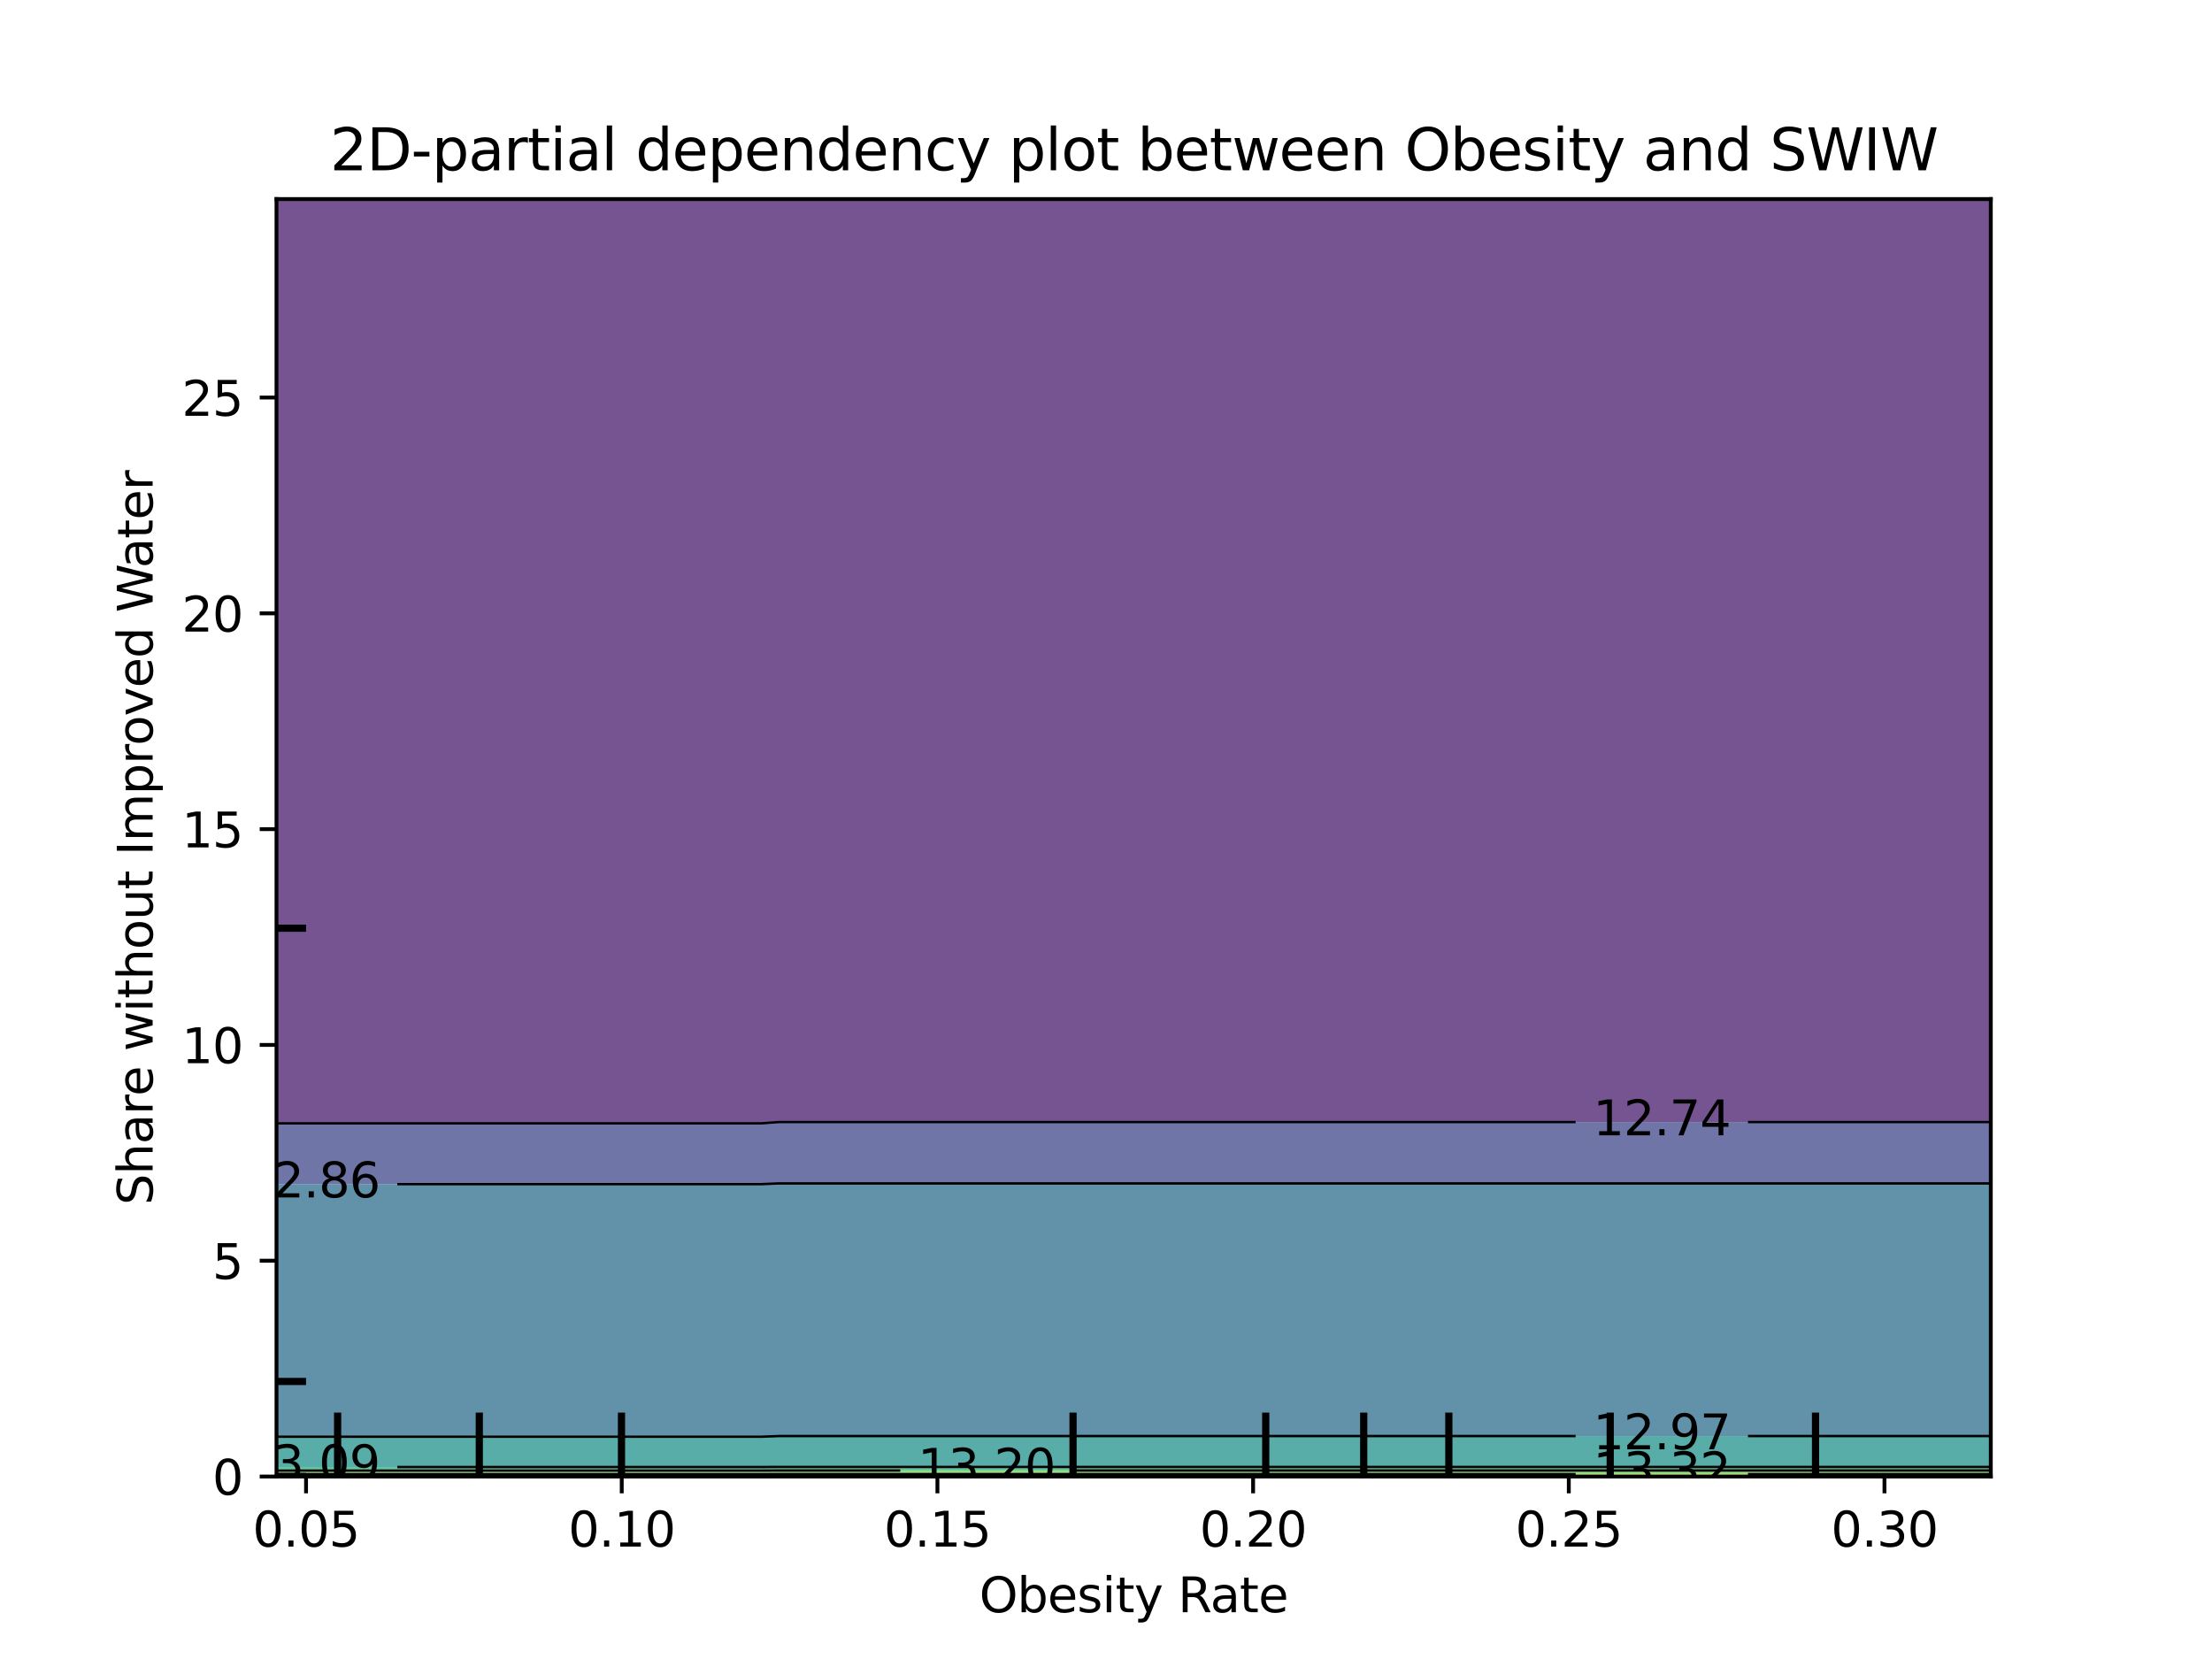 <?xml version="1.0" encoding="utf-8" standalone="no"?>
<!DOCTYPE svg PUBLIC "-//W3C//DTD SVG 1.1//EN"
  "http://www.w3.org/Graphics/SVG/1.1/DTD/svg11.dtd">
<svg xmlns:xlink="http://www.w3.org/1999/xlink" width="460.8pt" height="345.6pt" viewBox="0 0 460.8 345.6" xmlns="http://www.w3.org/2000/svg" version="1.1">
 <defs>
  <style type="text/css">*{stroke-linejoin: round; stroke-linecap: butt}</style>
 </defs>
 <g id="figure_1">
  <g id="patch_1">
   <path d="M 0 345.6 
L 460.8 345.6 
L 460.8 0 
L 0 0 
L 0 345.6 
z
" style="fill: none"/>
  </g>
  <g id="axes_1"/>
  <g id="axes_2">
   <g id="patch_2">
    <path d="M 57.6 307.584 
L 414.72 307.584 
L 414.72 41.472 
L 57.6 41.472 
L 57.6 307.584 
z
" style="fill: none"/>
   </g>
   <g id="PathCollection_1">
    <path d="M 61.207 234.013 
L 64.815 234.013 
L 68.422 234.013 
L 72.029 234.013 
L 75.636 234.013 
L 79.244 234.013 
L 82.851 234.013 
L 86.458 234.013 
L 90.065 234.013 
L 93.673 234.013 
L 97.28 234.013 
L 100.887 234.013 
L 104.495 234.013 
L 108.102 234.013 
L 111.709 234.013 
L 115.316 234.013 
L 118.924 234.013 
L 122.531 234.013 
L 126.138 234.013 
L 129.745 234.013 
L 133.353 234.013 
L 136.96 234.013 
L 140.567 234.013 
L 144.175 234.013 
L 147.782 234.013 
L 151.389 234.013 
L 154.996 234.013 
L 158.604 234.013 
L 162.211 233.743 
L 165.818 233.743 
L 169.425 233.743 
L 173.033 233.743 
L 176.64 233.743 
L 180.247 233.743 
L 183.855 233.743 
L 187.462 233.743 
L 191.069 233.743 
L 194.676 233.743 
L 198.284 233.743 
L 201.891 233.743 
L 205.498 233.743 
L 209.105 233.743 
L 212.713 233.743 
L 216.32 233.743 
L 219.927 233.743 
L 223.535 233.743 
L 227.142 233.743 
L 230.749 233.743 
L 234.356 233.743 
L 237.964 233.743 
L 241.571 233.743 
L 245.178 233.743 
L 248.785 233.743 
L 252.393 233.743 
L 256 233.743 
L 259.607 233.743 
L 263.215 233.743 
L 266.822 233.743 
L 270.429 233.743 
L 274.036 233.743 
L 277.644 233.743 
L 281.251 233.743 
L 284.858 233.743 
L 288.465 233.743 
L 292.073 233.743 
L 295.68 233.743 
L 299.287 233.743 
L 302.895 233.743 
L 306.502 233.743 
L 310.109 233.743 
L 313.716 233.743 
L 317.324 233.743 
L 320.931 233.743 
L 324.538 233.743 
L 328.145 233.743 
L 331.753 233.743 
L 335.36 233.743 
L 338.967 233.743 
L 342.575 233.743 
L 346.182 233.743 
L 349.789 233.743 
L 353.396 233.743 
L 357.004 233.743 
L 360.611 233.743 
L 364.218 233.743 
L 367.825 233.743 
L 371.433 233.743 
L 375.04 233.743 
L 378.647 233.743 
L 382.255 233.743 
L 385.862 233.743 
L 389.469 233.743 
L 393.076 233.743 
L 396.684 233.743 
L 400.291 233.743 
L 403.898 233.743 
L 407.505 233.743 
L 411.113 233.743 
L 414.72 233.743 
L 414.72 232.32 
L 414.72 229.632 
L 414.72 226.944 
L 414.72 224.256 
L 414.72 221.568 
L 414.72 218.88 
L 414.72 216.192 
L 414.72 213.504 
L 414.72 210.816 
L 414.72 208.128 
L 414.72 205.44 
L 414.72 202.752 
L 414.72 200.064 
L 414.72 197.376 
L 414.72 194.688 
L 414.72 192 
L 414.72 189.312 
L 414.72 186.624 
L 414.72 183.936 
L 414.72 181.248 
L 414.72 178.56 
L 414.72 175.872 
L 414.72 173.184 
L 414.72 170.496 
L 414.72 167.808 
L 414.72 165.12 
L 414.72 162.432 
L 414.72 159.744 
L 414.72 157.056 
L 414.72 154.368 
L 414.72 151.68 
L 414.72 148.992 
L 414.72 146.304 
L 414.72 143.616 
L 414.72 140.928 
L 414.72 138.24 
L 414.72 135.552 
L 414.72 132.864 
L 414.72 130.176 
L 414.72 127.488 
L 414.72 124.8 
L 414.72 122.112 
L 414.72 119.424 
L 414.72 116.736 
L 414.72 114.048 
L 414.72 111.36 
L 414.72 108.672 
L 414.72 105.984 
L 414.72 103.296 
L 414.72 100.608 
L 414.72 97.92 
L 414.72 95.232 
L 414.72 92.544 
L 414.72 89.856 
L 414.72 87.168 
L 414.72 84.48 
L 414.72 81.792 
L 414.72 79.104 
L 414.72 76.416 
L 414.72 73.728 
L 414.72 71.04 
L 414.72 68.352 
L 414.72 65.664 
L 414.72 62.976 
L 414.72 60.288 
L 414.72 57.6 
L 414.72 54.912 
L 414.72 52.224 
L 414.72 49.536 
L 414.72 46.848 
L 414.72 44.16 
L 414.72 41.472 
L 411.113 41.472 
L 407.505 41.472 
L 403.898 41.472 
L 400.291 41.472 
L 396.684 41.472 
L 393.076 41.472 
L 389.469 41.472 
L 385.862 41.472 
L 382.255 41.472 
L 378.647 41.472 
L 375.04 41.472 
L 371.433 41.472 
L 367.825 41.472 
L 364.218 41.472 
L 360.611 41.472 
L 357.004 41.472 
L 353.396 41.472 
L 349.789 41.472 
L 346.182 41.472 
L 342.575 41.472 
L 338.967 41.472 
L 335.36 41.472 
L 331.753 41.472 
L 328.145 41.472 
L 324.538 41.472 
L 320.931 41.472 
L 317.324 41.472 
L 313.716 41.472 
L 310.109 41.472 
L 306.502 41.472 
L 302.895 41.472 
L 299.287 41.472 
L 295.68 41.472 
L 292.073 41.472 
L 288.465 41.472 
L 284.858 41.472 
L 281.251 41.472 
L 277.644 41.472 
L 274.036 41.472 
L 270.429 41.472 
L 266.822 41.472 
L 263.215 41.472 
L 259.607 41.472 
L 256 41.472 
L 252.393 41.472 
L 248.785 41.472 
L 245.178 41.472 
L 241.571 41.472 
L 237.964 41.472 
L 234.356 41.472 
L 230.749 41.472 
L 227.142 41.472 
L 223.535 41.472 
L 219.927 41.472 
L 216.32 41.472 
L 212.713 41.472 
L 209.105 41.472 
L 205.498 41.472 
L 201.891 41.472 
L 198.284 41.472 
L 194.676 41.472 
L 191.069 41.472 
L 187.462 41.472 
L 183.855 41.472 
L 180.247 41.472 
L 176.64 41.472 
L 173.033 41.472 
L 169.425 41.472 
L 165.818 41.472 
L 162.211 41.472 
L 158.604 41.472 
L 154.996 41.472 
L 151.389 41.472 
L 147.782 41.472 
L 144.175 41.472 
L 140.567 41.472 
L 136.96 41.472 
L 133.353 41.472 
L 129.745 41.472 
L 126.138 41.472 
L 122.531 41.472 
L 118.924 41.472 
L 115.316 41.472 
L 111.709 41.472 
L 108.102 41.472 
L 104.495 41.472 
L 100.887 41.472 
L 97.28 41.472 
L 93.673 41.472 
L 90.065 41.472 
L 86.458 41.472 
L 82.851 41.472 
L 79.244 41.472 
L 75.636 41.472 
L 72.029 41.472 
L 68.422 41.472 
L 64.815 41.472 
L 61.207 41.472 
L 57.6 41.472 
L 57.6 44.16 
L 57.6 46.848 
L 57.6 49.536 
L 57.6 52.224 
L 57.6 54.912 
L 57.6 57.6 
L 57.6 60.288 
L 57.6 62.976 
L 57.6 65.664 
L 57.6 68.352 
L 57.6 71.04 
L 57.6 73.728 
L 57.6 76.416 
L 57.6 79.104 
L 57.6 81.792 
L 57.6 84.48 
L 57.6 87.168 
L 57.6 89.856 
L 57.6 92.544 
L 57.6 95.232 
L 57.6 97.92 
L 57.6 100.608 
L 57.6 103.296 
L 57.6 105.984 
L 57.6 108.672 
L 57.6 111.36 
L 57.6 114.048 
L 57.6 116.736 
L 57.6 119.424 
L 57.6 122.112 
L 57.6 124.8 
L 57.6 127.488 
L 57.6 130.176 
L 57.6 132.864 
L 57.6 135.552 
L 57.6 138.24 
L 57.6 140.928 
L 57.6 143.616 
L 57.6 146.304 
L 57.6 148.992 
L 57.6 151.68 
L 57.6 154.368 
L 57.6 157.056 
L 57.6 159.744 
L 57.6 162.432 
L 57.6 165.12 
L 57.6 167.808 
L 57.6 170.496 
L 57.6 173.184 
L 57.6 175.872 
L 57.6 178.56 
L 57.6 181.248 
L 57.6 183.936 
L 57.6 186.624 
L 57.6 189.312 
L 57.6 192 
L 57.6 194.688 
L 57.6 197.376 
L 57.6 200.064 
L 57.6 202.752 
L 57.6 205.44 
L 57.6 208.128 
L 57.6 210.816 
L 57.6 213.504 
L 57.6 216.192 
L 57.6 218.88 
L 57.6 221.568 
L 57.6 224.256 
L 57.6 226.944 
L 57.6 229.632 
L 57.6 232.32 
L 57.6 234.013 
z
" clip-path="url(#p79cfce73cf)" style="fill: #481b6d; fill-opacity: 0.75"/>
   </g>
   <g id="PathCollection_2">
    <path d="M 61.207 246.681 
L 64.815 246.681 
L 68.422 246.681 
L 72.029 246.681 
L 75.636 246.681 
L 79.244 246.681 
L 82.851 246.681 
L 86.458 246.681 
L 90.065 246.681 
L 93.673 246.681 
L 97.28 246.681 
L 100.887 246.681 
L 104.495 246.681 
L 108.102 246.681 
L 111.709 246.681 
L 115.316 246.681 
L 118.924 246.681 
L 122.531 246.681 
L 126.138 246.681 
L 129.745 246.681 
L 133.353 246.681 
L 136.96 246.681 
L 140.567 246.681 
L 144.175 246.681 
L 147.782 246.681 
L 151.389 246.681 
L 154.996 246.681 
L 158.604 246.681 
L 162.211 246.528 
L 165.818 246.528 
L 169.425 246.528 
L 173.033 246.528 
L 176.64 246.528 
L 180.247 246.528 
L 183.855 246.528 
L 187.462 246.528 
L 191.069 246.528 
L 194.676 246.528 
L 198.284 246.528 
L 201.891 246.528 
L 205.498 246.528 
L 209.105 246.528 
L 212.713 246.528 
L 216.32 246.528 
L 219.927 246.528 
L 223.535 246.528 
L 227.142 246.528 
L 230.749 246.528 
L 234.356 246.528 
L 237.964 246.528 
L 241.571 246.528 
L 245.178 246.528 
L 248.785 246.528 
L 252.393 246.528 
L 256 246.528 
L 259.607 246.528 
L 263.215 246.528 
L 266.822 246.528 
L 270.429 246.528 
L 274.036 246.528 
L 277.644 246.528 
L 281.251 246.528 
L 284.858 246.528 
L 288.465 246.528 
L 292.073 246.528 
L 295.68 246.528 
L 299.287 246.528 
L 302.895 246.528 
L 306.502 246.528 
L 310.109 246.528 
L 313.716 246.528 
L 317.324 246.528 
L 320.931 246.528 
L 324.538 246.528 
L 328.145 246.528 
L 331.753 246.528 
L 335.36 246.528 
L 338.967 246.528 
L 342.575 246.528 
L 346.182 246.528 
L 349.789 246.528 
L 353.396 246.528 
L 357.004 246.528 
L 360.611 246.528 
L 364.218 246.528 
L 367.825 246.528 
L 371.433 246.528 
L 375.04 246.528 
L 378.647 246.528 
L 382.255 246.528 
L 385.862 246.528 
L 389.469 246.528 
L 393.076 246.528 
L 396.684 246.528 
L 400.291 246.528 
L 403.898 246.528 
L 407.505 246.528 
L 411.113 246.528 
L 414.72 246.528 
L 414.72 245.76 
L 414.72 243.072 
L 414.72 240.384 
L 414.72 237.696 
L 414.72 235.008 
L 414.72 233.743 
L 411.113 233.743 
L 407.505 233.743 
L 403.898 233.743 
L 400.291 233.743 
L 396.684 233.743 
L 393.076 233.743 
L 389.469 233.743 
L 385.862 233.743 
L 382.255 233.743 
L 378.647 233.743 
L 375.04 233.743 
L 371.433 233.743 
L 367.825 233.743 
L 364.218 233.743 
L 360.611 233.743 
L 357.004 233.743 
L 353.396 233.743 
L 349.789 233.743 
L 346.182 233.743 
L 342.575 233.743 
L 338.967 233.743 
L 335.36 233.743 
L 331.753 233.743 
L 328.145 233.743 
L 324.538 233.743 
L 320.931 233.743 
L 317.324 233.743 
L 313.716 233.743 
L 310.109 233.743 
L 306.502 233.743 
L 302.895 233.743 
L 299.287 233.743 
L 295.68 233.743 
L 292.073 233.743 
L 288.465 233.743 
L 284.858 233.743 
L 281.251 233.743 
L 277.644 233.743 
L 274.036 233.743 
L 270.429 233.743 
L 266.822 233.743 
L 263.215 233.743 
L 259.607 233.743 
L 256 233.743 
L 252.393 233.743 
L 248.785 233.743 
L 245.178 233.743 
L 241.571 233.743 
L 237.964 233.743 
L 234.356 233.743 
L 230.749 233.743 
L 227.142 233.743 
L 223.535 233.743 
L 219.927 233.743 
L 216.32 233.743 
L 212.713 233.743 
L 209.105 233.743 
L 205.498 233.743 
L 201.891 233.743 
L 198.284 233.743 
L 194.676 233.743 
L 191.069 233.743 
L 187.462 233.743 
L 183.855 233.743 
L 180.247 233.743 
L 176.64 233.743 
L 173.033 233.743 
L 169.425 233.743 
L 165.818 233.743 
L 162.211 233.743 
L 158.604 234.013 
L 154.996 234.013 
L 151.389 234.013 
L 147.782 234.013 
L 144.175 234.013 
L 140.567 234.013 
L 136.96 234.013 
L 133.353 234.013 
L 129.745 234.013 
L 126.138 234.013 
L 122.531 234.013 
L 118.924 234.013 
L 115.316 234.013 
L 111.709 234.013 
L 108.102 234.013 
L 104.495 234.013 
L 100.887 234.013 
L 97.28 234.013 
L 93.673 234.013 
L 90.065 234.013 
L 86.458 234.013 
L 82.851 234.013 
L 79.244 234.013 
L 75.636 234.013 
L 72.029 234.013 
L 68.422 234.013 
L 64.815 234.013 
L 61.207 234.013 
L 57.6 234.013 
L 57.6 235.008 
L 57.6 237.696 
L 57.6 240.384 
L 57.6 243.072 
L 57.6 245.76 
L 57.6 246.681 
z
" clip-path="url(#p79cfce73cf)" style="fill: #3f4788; fill-opacity: 0.75"/>
   </g>
   <g id="PathCollection_3">
    <path d="M 61.207 299.298 
L 64.815 299.298 
L 68.422 299.298 
L 72.029 299.298 
L 75.636 299.298 
L 79.244 299.298 
L 82.851 299.298 
L 86.458 299.298 
L 90.065 299.298 
L 93.673 299.298 
L 97.28 299.298 
L 100.887 299.298 
L 104.495 299.298 
L 108.102 299.298 
L 111.709 299.298 
L 115.316 299.298 
L 118.924 299.298 
L 122.531 299.298 
L 126.138 299.298 
L 129.745 299.298 
L 133.353 299.298 
L 136.96 299.298 
L 140.567 299.298 
L 144.175 299.298 
L 147.782 299.298 
L 151.389 299.298 
L 154.996 299.298 
L 158.604 299.298 
L 162.211 299.161 
L 165.818 299.161 
L 169.425 299.161 
L 173.033 299.161 
L 176.64 299.161 
L 180.247 299.161 
L 183.855 299.161 
L 187.462 299.161 
L 191.069 299.161 
L 194.676 299.161 
L 198.284 299.161 
L 201.891 299.161 
L 205.498 299.161 
L 209.105 299.161 
L 212.713 299.161 
L 216.32 299.161 
L 219.927 299.161 
L 223.535 299.161 
L 227.142 299.161 
L 230.749 299.161 
L 234.356 299.161 
L 237.964 299.161 
L 241.571 299.161 
L 245.178 299.161 
L 248.785 299.161 
L 252.393 299.161 
L 256 299.161 
L 259.607 299.161 
L 263.215 299.161 
L 266.822 299.161 
L 270.429 299.161 
L 274.036 299.161 
L 277.644 299.161 
L 281.251 299.161 
L 284.858 299.161 
L 288.465 299.161 
L 292.073 299.161 
L 295.68 299.161 
L 299.287 299.161 
L 302.895 299.161 
L 306.502 299.161 
L 310.109 299.161 
L 313.716 299.161 
L 317.324 299.161 
L 320.931 299.161 
L 324.538 299.161 
L 328.145 299.161 
L 331.753 299.161 
L 335.36 299.161 
L 338.967 299.161 
L 342.575 299.161 
L 346.182 299.161 
L 349.789 299.161 
L 353.396 299.161 
L 357.004 299.161 
L 360.611 299.161 
L 364.218 299.161 
L 367.825 299.161 
L 371.433 299.161 
L 375.04 299.161 
L 378.647 299.161 
L 382.255 299.161 
L 385.862 299.161 
L 389.469 299.161 
L 393.076 299.161 
L 396.684 299.161 
L 400.291 299.161 
L 403.898 299.161 
L 407.505 299.161 
L 411.113 299.161 
L 414.72 299.161 
L 414.72 296.832 
L 414.72 294.144 
L 414.72 291.456 
L 414.72 288.768 
L 414.72 286.08 
L 414.72 283.392 
L 414.72 280.704 
L 414.72 278.016 
L 414.72 275.328 
L 414.72 272.64 
L 414.72 269.952 
L 414.72 267.264 
L 414.72 264.576 
L 414.72 261.888 
L 414.72 259.2 
L 414.72 256.512 
L 414.72 253.824 
L 414.72 251.136 
L 414.72 248.448 
L 414.72 246.528 
L 411.113 246.528 
L 407.505 246.528 
L 403.898 246.528 
L 400.291 246.528 
L 396.684 246.528 
L 393.076 246.528 
L 389.469 246.528 
L 385.862 246.528 
L 382.255 246.528 
L 378.647 246.528 
L 375.04 246.528 
L 371.433 246.528 
L 367.825 246.528 
L 364.218 246.528 
L 360.611 246.528 
L 357.004 246.528 
L 353.396 246.528 
L 349.789 246.528 
L 346.182 246.528 
L 342.575 246.528 
L 338.967 246.528 
L 335.36 246.528 
L 331.753 246.528 
L 328.145 246.528 
L 324.538 246.528 
L 320.931 246.528 
L 317.324 246.528 
L 313.716 246.528 
L 310.109 246.528 
L 306.502 246.528 
L 302.895 246.528 
L 299.287 246.528 
L 295.68 246.528 
L 292.073 246.528 
L 288.465 246.528 
L 284.858 246.528 
L 281.251 246.528 
L 277.644 246.528 
L 274.036 246.528 
L 270.429 246.528 
L 266.822 246.528 
L 263.215 246.528 
L 259.607 246.528 
L 256 246.528 
L 252.393 246.528 
L 248.785 246.528 
L 245.178 246.528 
L 241.571 246.528 
L 237.964 246.528 
L 234.356 246.528 
L 230.749 246.528 
L 227.142 246.528 
L 223.535 246.528 
L 219.927 246.528 
L 216.32 246.528 
L 212.713 246.528 
L 209.105 246.528 
L 205.498 246.528 
L 201.891 246.528 
L 198.284 246.528 
L 194.676 246.528 
L 191.069 246.528 
L 187.462 246.528 
L 183.855 246.528 
L 180.247 246.528 
L 176.64 246.528 
L 173.033 246.528 
L 169.425 246.528 
L 165.818 246.528 
L 162.211 246.528 
L 158.604 246.681 
L 154.996 246.681 
L 151.389 246.681 
L 147.782 246.681 
L 144.175 246.681 
L 140.567 246.681 
L 136.96 246.681 
L 133.353 246.681 
L 129.745 246.681 
L 126.138 246.681 
L 122.531 246.681 
L 118.924 246.681 
L 115.316 246.681 
L 111.709 246.681 
L 108.102 246.681 
L 104.495 246.681 
L 100.887 246.681 
L 97.28 246.681 
L 93.673 246.681 
L 90.065 246.681 
L 86.458 246.681 
L 82.851 246.681 
L 79.244 246.681 
L 75.636 246.681 
L 72.029 246.681 
L 68.422 246.681 
L 64.815 246.681 
L 61.207 246.681 
L 57.6 246.681 
L 57.6 248.448 
L 57.6 251.136 
L 57.6 253.824 
L 57.6 256.512 
L 57.6 259.2 
L 57.6 261.888 
L 57.6 264.576 
L 57.6 267.264 
L 57.6 269.952 
L 57.6 272.64 
L 57.6 275.328 
L 57.6 278.016 
L 57.6 280.704 
L 57.6 283.392 
L 57.6 286.08 
L 57.6 288.768 
L 57.6 291.456 
L 57.6 294.144 
L 57.6 296.832 
L 57.6 299.298 
z
" clip-path="url(#p79cfce73cf)" style="fill: #2e6e8e; fill-opacity: 0.75"/>
   </g>
   <g id="PathCollection_4">
    <path d="M 61.207 305.608 
L 64.815 305.608 
L 68.422 305.608 
L 72.029 305.608 
L 75.636 305.608 
L 79.244 305.608 
L 82.851 305.608 
L 86.458 305.608 
L 90.065 305.608 
L 93.673 305.608 
L 97.28 305.608 
L 100.887 305.608 
L 104.495 305.608 
L 108.102 305.608 
L 111.709 305.608 
L 115.316 305.608 
L 118.924 305.608 
L 122.531 305.608 
L 126.138 305.608 
L 129.745 305.608 
L 133.353 305.608 
L 136.96 305.608 
L 140.567 305.608 
L 144.175 305.608 
L 147.782 305.608 
L 151.389 305.608 
L 154.996 305.608 
L 158.604 305.608 
L 162.211 305.589 
L 165.818 305.589 
L 169.425 305.589 
L 173.033 305.589 
L 176.64 305.589 
L 180.247 305.589 
L 183.855 305.589 
L 187.462 305.589 
L 191.069 305.589 
L 194.676 305.589 
L 198.284 305.589 
L 201.891 305.589 
L 205.498 305.589 
L 209.105 305.589 
L 212.713 305.589 
L 216.32 305.589 
L 219.927 305.589 
L 223.535 305.589 
L 227.142 305.589 
L 230.749 305.589 
L 234.356 305.589 
L 237.964 305.589 
L 241.571 305.589 
L 245.178 305.589 
L 248.785 305.589 
L 252.393 305.589 
L 256 305.589 
L 259.607 305.589 
L 263.215 305.589 
L 266.822 305.589 
L 270.429 305.589 
L 274.036 305.589 
L 277.644 305.589 
L 281.251 305.589 
L 284.858 305.589 
L 288.465 305.589 
L 292.073 305.589 
L 295.68 305.589 
L 299.287 305.589 
L 302.895 305.589 
L 306.502 305.589 
L 310.109 305.589 
L 313.716 305.589 
L 317.324 305.589 
L 320.931 305.589 
L 324.538 305.589 
L 328.145 305.589 
L 331.753 305.589 
L 335.36 305.589 
L 338.967 305.589 
L 342.575 305.589 
L 346.182 305.589 
L 349.789 305.589 
L 353.396 305.589 
L 357.004 305.589 
L 360.611 305.589 
L 364.218 305.589 
L 367.825 305.589 
L 371.433 305.589 
L 375.04 305.589 
L 378.647 305.589 
L 382.255 305.589 
L 385.862 305.589 
L 389.469 305.589 
L 393.076 305.589 
L 396.684 305.589 
L 400.291 305.589 
L 403.898 305.589 
L 407.505 305.589 
L 411.113 305.589 
L 414.72 305.589 
L 414.72 304.896 
L 414.72 302.208 
L 414.72 299.52 
L 414.72 299.161 
L 411.113 299.161 
L 407.505 299.161 
L 403.898 299.161 
L 400.291 299.161 
L 396.684 299.161 
L 393.076 299.161 
L 389.469 299.161 
L 385.862 299.161 
L 382.255 299.161 
L 378.647 299.161 
L 375.04 299.161 
L 371.433 299.161 
L 367.825 299.161 
L 364.218 299.161 
L 360.611 299.161 
L 357.004 299.161 
L 353.396 299.161 
L 349.789 299.161 
L 346.182 299.161 
L 342.575 299.161 
L 338.967 299.161 
L 335.36 299.161 
L 331.753 299.161 
L 328.145 299.161 
L 324.538 299.161 
L 320.931 299.161 
L 317.324 299.161 
L 313.716 299.161 
L 310.109 299.161 
L 306.502 299.161 
L 302.895 299.161 
L 299.287 299.161 
L 295.68 299.161 
L 292.073 299.161 
L 288.465 299.161 
L 284.858 299.161 
L 281.251 299.161 
L 277.644 299.161 
L 274.036 299.161 
L 270.429 299.161 
L 266.822 299.161 
L 263.215 299.161 
L 259.607 299.161 
L 256 299.161 
L 252.393 299.161 
L 248.785 299.161 
L 245.178 299.161 
L 241.571 299.161 
L 237.964 299.161 
L 234.356 299.161 
L 230.749 299.161 
L 227.142 299.161 
L 223.535 299.161 
L 219.927 299.161 
L 216.32 299.161 
L 212.713 299.161 
L 209.105 299.161 
L 205.498 299.161 
L 201.891 299.161 
L 198.284 299.161 
L 194.676 299.161 
L 191.069 299.161 
L 187.462 299.161 
L 183.855 299.161 
L 180.247 299.161 
L 176.64 299.161 
L 173.033 299.161 
L 169.425 299.161 
L 165.818 299.161 
L 162.211 299.161 
L 158.604 299.298 
L 154.996 299.298 
L 151.389 299.298 
L 147.782 299.298 
L 144.175 299.298 
L 140.567 299.298 
L 136.96 299.298 
L 133.353 299.298 
L 129.745 299.298 
L 126.138 299.298 
L 122.531 299.298 
L 118.924 299.298 
L 115.316 299.298 
L 111.709 299.298 
L 108.102 299.298 
L 104.495 299.298 
L 100.887 299.298 
L 97.28 299.298 
L 93.673 299.298 
L 90.065 299.298 
L 86.458 299.298 
L 82.851 299.298 
L 79.244 299.298 
L 75.636 299.298 
L 72.029 299.298 
L 68.422 299.298 
L 64.815 299.298 
L 61.207 299.298 
L 57.6 299.298 
L 57.6 299.52 
L 57.6 302.208 
L 57.6 304.896 
L 57.6 305.608 
z
" clip-path="url(#p79cfce73cf)" style="fill: #21918c; fill-opacity: 0.75"/>
   </g>
   <g id="PathCollection_5">
    <path d="M 61.207 306.352 
L 64.815 306.352 
L 68.422 306.352 
L 72.029 306.352 
L 75.636 306.352 
L 79.244 306.352 
L 82.851 306.352 
L 86.458 306.352 
L 90.065 306.352 
L 93.673 306.352 
L 97.28 306.352 
L 100.887 306.352 
L 104.495 306.352 
L 108.102 306.352 
L 111.709 306.352 
L 115.316 306.352 
L 118.924 306.352 
L 122.531 306.352 
L 126.138 306.352 
L 129.745 306.352 
L 133.353 306.352 
L 136.96 306.352 
L 140.567 306.352 
L 144.175 306.352 
L 147.782 306.352 
L 151.389 306.352 
L 154.996 306.352 
L 158.604 306.352 
L 162.211 306.333 
L 165.818 306.333 
L 169.425 306.333 
L 173.033 306.333 
L 176.64 306.333 
L 180.247 306.333 
L 183.855 306.333 
L 187.462 306.333 
L 191.069 306.333 
L 194.676 306.333 
L 198.284 306.333 
L 201.891 306.333 
L 205.498 306.333 
L 209.105 306.333 
L 212.713 306.333 
L 216.32 306.333 
L 219.927 306.333 
L 223.535 306.333 
L 227.142 306.333 
L 230.749 306.333 
L 234.356 306.333 
L 237.964 306.333 
L 241.571 306.333 
L 245.178 306.333 
L 248.785 306.333 
L 252.393 306.333 
L 256 306.333 
L 259.607 306.333 
L 263.215 306.333 
L 266.822 306.333 
L 270.429 306.333 
L 274.036 306.333 
L 277.644 306.333 
L 281.251 306.333 
L 284.858 306.333 
L 288.465 306.333 
L 292.073 306.333 
L 295.68 306.333 
L 299.287 306.333 
L 302.895 306.333 
L 306.502 306.333 
L 310.109 306.333 
L 313.716 306.333 
L 317.324 306.333 
L 320.931 306.333 
L 324.538 306.333 
L 328.145 306.333 
L 331.753 306.333 
L 335.36 306.333 
L 338.967 306.333 
L 342.575 306.333 
L 346.182 306.333 
L 349.789 306.333 
L 353.396 306.333 
L 357.004 306.333 
L 360.611 306.333 
L 364.218 306.333 
L 367.825 306.333 
L 371.433 306.333 
L 375.04 306.333 
L 378.647 306.333 
L 382.255 306.333 
L 385.862 306.333 
L 389.469 306.333 
L 393.076 306.333 
L 396.684 306.333 
L 400.291 306.333 
L 403.898 306.333 
L 407.505 306.333 
L 411.113 306.333 
L 414.72 306.333 
L 414.72 305.589 
L 411.113 305.589 
L 407.505 305.589 
L 403.898 305.589 
L 400.291 305.589 
L 396.684 305.589 
L 393.076 305.589 
L 389.469 305.589 
L 385.862 305.589 
L 382.255 305.589 
L 378.647 305.589 
L 375.04 305.589 
L 371.433 305.589 
L 367.825 305.589 
L 364.218 305.589 
L 360.611 305.589 
L 357.004 305.589 
L 353.396 305.589 
L 349.789 305.589 
L 346.182 305.589 
L 342.575 305.589 
L 338.967 305.589 
L 335.36 305.589 
L 331.753 305.589 
L 328.145 305.589 
L 324.538 305.589 
L 320.931 305.589 
L 317.324 305.589 
L 313.716 305.589 
L 310.109 305.589 
L 306.502 305.589 
L 302.895 305.589 
L 299.287 305.589 
L 295.68 305.589 
L 292.073 305.589 
L 288.465 305.589 
L 284.858 305.589 
L 281.251 305.589 
L 277.644 305.589 
L 274.036 305.589 
L 270.429 305.589 
L 266.822 305.589 
L 263.215 305.589 
L 259.607 305.589 
L 256 305.589 
L 252.393 305.589 
L 248.785 305.589 
L 245.178 305.589 
L 241.571 305.589 
L 237.964 305.589 
L 234.356 305.589 
L 230.749 305.589 
L 227.142 305.589 
L 223.535 305.589 
L 219.927 305.589 
L 216.32 305.589 
L 212.713 305.589 
L 209.105 305.589 
L 205.498 305.589 
L 201.891 305.589 
L 198.284 305.589 
L 194.676 305.589 
L 191.069 305.589 
L 187.462 305.589 
L 183.855 305.589 
L 180.247 305.589 
L 176.64 305.589 
L 173.033 305.589 
L 169.425 305.589 
L 165.818 305.589 
L 162.211 305.589 
L 158.604 305.608 
L 154.996 305.608 
L 151.389 305.608 
L 147.782 305.608 
L 144.175 305.608 
L 140.567 305.608 
L 136.96 305.608 
L 133.353 305.608 
L 129.745 305.608 
L 126.138 305.608 
L 122.531 305.608 
L 118.924 305.608 
L 115.316 305.608 
L 111.709 305.608 
L 108.102 305.608 
L 104.495 305.608 
L 100.887 305.608 
L 97.28 305.608 
L 93.673 305.608 
L 90.065 305.608 
L 86.458 305.608 
L 82.851 305.608 
L 79.244 305.608 
L 75.636 305.608 
L 72.029 305.608 
L 68.422 305.608 
L 64.815 305.608 
L 61.207 305.608 
L 57.6 305.608 
L 57.6 306.352 
z
" clip-path="url(#p79cfce73cf)" style="fill: #2db27d; fill-opacity: 0.75"/>
   </g>
   <g id="PathCollection_6">
    <path d="M 61.207 307.096 
L 64.815 307.096 
L 68.422 307.096 
L 72.029 307.096 
L 75.636 307.096 
L 79.244 307.096 
L 82.851 307.096 
L 86.458 307.096 
L 90.065 307.096 
L 93.673 307.096 
L 97.28 307.096 
L 100.887 307.096 
L 104.495 307.096 
L 108.102 307.096 
L 111.709 307.096 
L 115.316 307.096 
L 118.924 307.096 
L 122.531 307.096 
L 126.138 307.096 
L 129.745 307.096 
L 133.353 307.096 
L 136.96 307.096 
L 140.567 307.096 
L 144.175 307.096 
L 147.782 307.096 
L 151.389 307.096 
L 154.996 307.096 
L 158.604 307.096 
L 162.211 307.077 
L 165.818 307.077 
L 169.425 307.077 
L 173.033 307.077 
L 176.64 307.077 
L 180.247 307.077 
L 183.855 307.077 
L 187.462 307.077 
L 191.069 307.077 
L 194.676 307.077 
L 198.284 307.077 
L 201.891 307.077 
L 205.498 307.077 
L 209.105 307.077 
L 212.713 307.077 
L 216.32 307.077 
L 219.927 307.077 
L 223.535 307.077 
L 227.142 307.077 
L 230.749 307.077 
L 234.356 307.077 
L 237.964 307.077 
L 241.571 307.077 
L 245.178 307.077 
L 248.785 307.077 
L 252.393 307.077 
L 256 307.077 
L 259.607 307.077 
L 263.215 307.077 
L 266.822 307.077 
L 270.429 307.077 
L 274.036 307.077 
L 277.644 307.077 
L 281.251 307.077 
L 284.858 307.077 
L 288.465 307.077 
L 292.073 307.077 
L 295.68 307.077 
L 299.287 307.077 
L 302.895 307.077 
L 306.502 307.077 
L 310.109 307.077 
L 313.716 307.077 
L 317.324 307.077 
L 320.931 307.077 
L 324.538 307.077 
L 328.145 307.077 
L 331.753 307.077 
L 335.36 307.077 
L 338.967 307.077 
L 342.575 307.077 
L 346.182 307.077 
L 349.789 307.077 
L 353.396 307.077 
L 357.004 307.077 
L 360.611 307.077 
L 364.218 307.077 
L 367.825 307.077 
L 371.433 307.077 
L 375.04 307.077 
L 378.647 307.077 
L 382.255 307.077 
L 385.862 307.077 
L 389.469 307.077 
L 393.076 307.077 
L 396.684 307.077 
L 400.291 307.077 
L 403.898 307.077 
L 407.505 307.077 
L 411.113 307.077 
L 414.72 307.077 
L 414.72 306.333 
L 411.113 306.333 
L 407.505 306.333 
L 403.898 306.333 
L 400.291 306.333 
L 396.684 306.333 
L 393.076 306.333 
L 389.469 306.333 
L 385.862 306.333 
L 382.255 306.333 
L 378.647 306.333 
L 375.04 306.333 
L 371.433 306.333 
L 367.825 306.333 
L 364.218 306.333 
L 360.611 306.333 
L 357.004 306.333 
L 353.396 306.333 
L 349.789 306.333 
L 346.182 306.333 
L 342.575 306.333 
L 338.967 306.333 
L 335.36 306.333 
L 331.753 306.333 
L 328.145 306.333 
L 324.538 306.333 
L 320.931 306.333 
L 317.324 306.333 
L 313.716 306.333 
L 310.109 306.333 
L 306.502 306.333 
L 302.895 306.333 
L 299.287 306.333 
L 295.68 306.333 
L 292.073 306.333 
L 288.465 306.333 
L 284.858 306.333 
L 281.251 306.333 
L 277.644 306.333 
L 274.036 306.333 
L 270.429 306.333 
L 266.822 306.333 
L 263.215 306.333 
L 259.607 306.333 
L 256 306.333 
L 252.393 306.333 
L 248.785 306.333 
L 245.178 306.333 
L 241.571 306.333 
L 237.964 306.333 
L 234.356 306.333 
L 230.749 306.333 
L 227.142 306.333 
L 223.535 306.333 
L 219.927 306.333 
L 216.32 306.333 
L 212.713 306.333 
L 209.105 306.333 
L 205.498 306.333 
L 201.891 306.333 
L 198.284 306.333 
L 194.676 306.333 
L 191.069 306.333 
L 187.462 306.333 
L 183.855 306.333 
L 180.247 306.333 
L 176.64 306.333 
L 173.033 306.333 
L 169.425 306.333 
L 165.818 306.333 
L 162.211 306.333 
L 158.604 306.352 
L 154.996 306.352 
L 151.389 306.352 
L 147.782 306.352 
L 144.175 306.352 
L 140.567 306.352 
L 136.96 306.352 
L 133.353 306.352 
L 129.745 306.352 
L 126.138 306.352 
L 122.531 306.352 
L 118.924 306.352 
L 115.316 306.352 
L 111.709 306.352 
L 108.102 306.352 
L 104.495 306.352 
L 100.887 306.352 
L 97.28 306.352 
L 93.673 306.352 
L 90.065 306.352 
L 86.458 306.352 
L 82.851 306.352 
L 79.244 306.352 
L 75.636 306.352 
L 72.029 306.352 
L 68.422 306.352 
L 64.815 306.352 
L 61.207 306.352 
L 57.6 306.352 
L 57.6 307.096 
z
" clip-path="url(#p79cfce73cf)" style="fill: #73d056; fill-opacity: 0.75"/>
   </g>
   <g id="PathCollection_7">
    <path d="M 61.207 307.584 
L 64.815 307.584 
L 68.422 307.584 
L 72.029 307.584 
L 75.636 307.584 
L 79.244 307.584 
L 82.851 307.584 
L 86.458 307.584 
L 90.065 307.584 
L 93.673 307.584 
L 97.28 307.584 
L 100.887 307.584 
L 104.495 307.584 
L 108.102 307.584 
L 111.709 307.584 
L 115.316 307.584 
L 118.924 307.584 
L 122.531 307.584 
L 126.138 307.584 
L 129.745 307.584 
L 133.353 307.584 
L 136.96 307.584 
L 140.567 307.584 
L 144.175 307.584 
L 147.782 307.584 
L 151.389 307.584 
L 154.996 307.584 
L 158.604 307.584 
L 162.211 307.584 
L 165.818 307.584 
L 169.425 307.584 
L 173.033 307.584 
L 176.64 307.584 
L 180.247 307.584 
L 183.855 307.584 
L 187.462 307.584 
L 191.069 307.584 
L 194.676 307.584 
L 198.284 307.584 
L 201.891 307.584 
L 205.498 307.584 
L 209.105 307.584 
L 212.713 307.584 
L 216.32 307.584 
L 219.927 307.584 
L 223.535 307.584 
L 227.142 307.584 
L 230.749 307.584 
L 234.356 307.584 
L 237.964 307.584 
L 241.571 307.584 
L 245.178 307.584 
L 248.785 307.584 
L 252.393 307.584 
L 256 307.584 
L 259.607 307.584 
L 263.215 307.584 
L 266.822 307.584 
L 270.429 307.584 
L 274.036 307.584 
L 277.644 307.584 
L 281.251 307.584 
L 284.858 307.584 
L 288.465 307.584 
L 292.073 307.584 
L 295.68 307.584 
L 299.287 307.584 
L 302.895 307.584 
L 306.502 307.584 
L 310.109 307.584 
L 313.716 307.584 
L 317.324 307.584 
L 320.931 307.584 
L 324.538 307.584 
L 328.145 307.584 
L 331.753 307.584 
L 335.36 307.584 
L 338.967 307.584 
L 342.575 307.584 
L 346.182 307.584 
L 349.789 307.584 
L 353.396 307.584 
L 357.004 307.584 
L 360.611 307.584 
L 364.218 307.584 
L 367.825 307.584 
L 371.433 307.584 
L 375.04 307.584 
L 378.647 307.584 
L 382.255 307.584 
L 385.862 307.584 
L 389.469 307.584 
L 393.076 307.584 
L 396.684 307.584 
L 400.291 307.584 
L 403.898 307.584 
L 407.505 307.584 
L 411.113 307.584 
L 414.72 307.584 
L 414.72 307.077 
L 411.113 307.077 
L 407.505 307.077 
L 403.898 307.077 
L 400.291 307.077 
L 396.684 307.077 
L 393.076 307.077 
L 389.469 307.077 
L 385.862 307.077 
L 382.255 307.077 
L 378.647 307.077 
L 375.04 307.077 
L 371.433 307.077 
L 367.825 307.077 
L 364.218 307.077 
L 360.611 307.077 
L 357.004 307.077 
L 353.396 307.077 
L 349.789 307.077 
L 346.182 307.077 
L 342.575 307.077 
L 338.967 307.077 
L 335.36 307.077 
L 331.753 307.077 
L 328.145 307.077 
L 324.538 307.077 
L 320.931 307.077 
L 317.324 307.077 
L 313.716 307.077 
L 310.109 307.077 
L 306.502 307.077 
L 302.895 307.077 
L 299.287 307.077 
L 295.68 307.077 
L 292.073 307.077 
L 288.465 307.077 
L 284.858 307.077 
L 281.251 307.077 
L 277.644 307.077 
L 274.036 307.077 
L 270.429 307.077 
L 266.822 307.077 
L 263.215 307.077 
L 259.607 307.077 
L 256 307.077 
L 252.393 307.077 
L 248.785 307.077 
L 245.178 307.077 
L 241.571 307.077 
L 237.964 307.077 
L 234.356 307.077 
L 230.749 307.077 
L 227.142 307.077 
L 223.535 307.077 
L 219.927 307.077 
L 216.32 307.077 
L 212.713 307.077 
L 209.105 307.077 
L 205.498 307.077 
L 201.891 307.077 
L 198.284 307.077 
L 194.676 307.077 
L 191.069 307.077 
L 187.462 307.077 
L 183.855 307.077 
L 180.247 307.077 
L 176.64 307.077 
L 173.033 307.077 
L 169.425 307.077 
L 165.818 307.077 
L 162.211 307.077 
L 158.604 307.096 
L 154.996 307.096 
L 151.389 307.096 
L 147.782 307.096 
L 144.175 307.096 
L 140.567 307.096 
L 136.96 307.096 
L 133.353 307.096 
L 129.745 307.096 
L 126.138 307.096 
L 122.531 307.096 
L 118.924 307.096 
L 115.316 307.096 
L 111.709 307.096 
L 108.102 307.096 
L 104.495 307.096 
L 100.887 307.096 
L 97.28 307.096 
L 93.673 307.096 
L 90.065 307.096 
L 86.458 307.096 
L 82.851 307.096 
L 79.244 307.096 
L 75.636 307.096 
L 72.029 307.096 
L 68.422 307.096 
L 64.815 307.096 
L 61.207 307.096 
L 57.6 307.096 
L 57.6 307.584 
z
" clip-path="url(#p79cfce73cf)" style="fill: #d0e11c; fill-opacity: 0.75"/>
   </g>
   <g id="matplotlib.axis_1">
    <g id="xtick_1">
     <g id="line2d_1">
      <defs>
       <path id="m0588f51cfe" d="M 0 0 
L 0 3.5 
" style="stroke: #000000; stroke-width: 0.8"/>
      </defs>
      <g>
       <use xlink:href="#m0588f51cfe" x="63.755" y="307.584" style="stroke: #000000; stroke-width: 0.8"/>
      </g>
     </g>
     <g id="text_1">
      <!-- 0.05 -->
      <g transform="translate(52.623 322.182) scale(0.1 -0.1)">
       <defs>
        <path id="DejaVuSans-30" d="M 2034 4250 
Q 1547 4250 1301 3770 
Q 1056 3291 1056 2328 
Q 1056 1369 1301 889 
Q 1547 409 2034 409 
Q 2525 409 2770 889 
Q 3016 1369 3016 2328 
Q 3016 3291 2770 3770 
Q 2525 4250 2034 4250 
z
M 2034 4750 
Q 2819 4750 3233 4129 
Q 3647 3509 3647 2328 
Q 3647 1150 3233 529 
Q 2819 -91 2034 -91 
Q 1250 -91 836 529 
Q 422 1150 422 2328 
Q 422 3509 836 4129 
Q 1250 4750 2034 4750 
z
" transform="scale(0.016)"/>
        <path id="DejaVuSans-2e" d="M 684 794 
L 1344 794 
L 1344 0 
L 684 0 
L 684 794 
z
" transform="scale(0.016)"/>
        <path id="DejaVuSans-35" d="M 691 4666 
L 3169 4666 
L 3169 4134 
L 1269 4134 
L 1269 2991 
Q 1406 3038 1543 3061 
Q 1681 3084 1819 3084 
Q 2600 3084 3056 2656 
Q 3513 2228 3513 1497 
Q 3513 744 3044 326 
Q 2575 -91 1722 -91 
Q 1428 -91 1123 -41 
Q 819 9 494 109 
L 494 744 
Q 775 591 1075 516 
Q 1375 441 1709 441 
Q 2250 441 2565 725 
Q 2881 1009 2881 1497 
Q 2881 1984 2565 2268 
Q 2250 2553 1709 2553 
Q 1456 2553 1204 2497 
Q 953 2441 691 2322 
L 691 4666 
z
" transform="scale(0.016)"/>
       </defs>
       <use xlink:href="#DejaVuSans-30"/>
       <use xlink:href="#DejaVuSans-2e" x="63.623"/>
       <use xlink:href="#DejaVuSans-30" x="95.41"/>
       <use xlink:href="#DejaVuSans-35" x="159.033"/>
      </g>
     </g>
    </g>
    <g id="xtick_2">
     <g id="line2d_2">
      <g>
       <use xlink:href="#m0588f51cfe" x="129.519" y="307.584" style="stroke: #000000; stroke-width: 0.8"/>
      </g>
     </g>
     <g id="text_2">
      <!-- 0.10 -->
      <g transform="translate(118.386 322.182) scale(0.1 -0.1)">
       <defs>
        <path id="DejaVuSans-31" d="M 794 531 
L 1825 531 
L 1825 4091 
L 703 3866 
L 703 4441 
L 1819 4666 
L 2450 4666 
L 2450 531 
L 3481 531 
L 3481 0 
L 794 0 
L 794 531 
z
" transform="scale(0.016)"/>
       </defs>
       <use xlink:href="#DejaVuSans-30"/>
       <use xlink:href="#DejaVuSans-2e" x="63.623"/>
       <use xlink:href="#DejaVuSans-31" x="95.41"/>
       <use xlink:href="#DejaVuSans-30" x="159.033"/>
      </g>
     </g>
    </g>
    <g id="xtick_3">
     <g id="line2d_3">
      <g>
       <use xlink:href="#m0588f51cfe" x="195.282" y="307.584" style="stroke: #000000; stroke-width: 0.8"/>
      </g>
     </g>
     <g id="text_3">
      <!-- 0.15 -->
      <g transform="translate(184.149 322.182) scale(0.1 -0.1)">
       <use xlink:href="#DejaVuSans-30"/>
       <use xlink:href="#DejaVuSans-2e" x="63.623"/>
       <use xlink:href="#DejaVuSans-31" x="95.41"/>
       <use xlink:href="#DejaVuSans-35" x="159.033"/>
      </g>
     </g>
    </g>
    <g id="xtick_4">
     <g id="line2d_4">
      <g>
       <use xlink:href="#m0588f51cfe" x="261.045" y="307.584" style="stroke: #000000; stroke-width: 0.8"/>
      </g>
     </g>
     <g id="text_4">
      <!-- 0.20 -->
      <g transform="translate(249.912 322.182) scale(0.1 -0.1)">
       <defs>
        <path id="DejaVuSans-32" d="M 1228 531 
L 3431 531 
L 3431 0 
L 469 0 
L 469 531 
Q 828 903 1448 1529 
Q 2069 2156 2228 2338 
Q 2531 2678 2651 2914 
Q 2772 3150 2772 3378 
Q 2772 3750 2511 3984 
Q 2250 4219 1831 4219 
Q 1534 4219 1204 4116 
Q 875 4013 500 3803 
L 500 4441 
Q 881 4594 1212 4672 
Q 1544 4750 1819 4750 
Q 2544 4750 2975 4387 
Q 3406 4025 3406 3419 
Q 3406 3131 3298 2873 
Q 3191 2616 2906 2266 
Q 2828 2175 2409 1742 
Q 1991 1309 1228 531 
z
" transform="scale(0.016)"/>
       </defs>
       <use xlink:href="#DejaVuSans-30"/>
       <use xlink:href="#DejaVuSans-2e" x="63.623"/>
       <use xlink:href="#DejaVuSans-32" x="95.41"/>
       <use xlink:href="#DejaVuSans-30" x="159.033"/>
      </g>
     </g>
    </g>
    <g id="xtick_5">
     <g id="line2d_5">
      <g>
       <use xlink:href="#m0588f51cfe" x="326.808" y="307.584" style="stroke: #000000; stroke-width: 0.8"/>
      </g>
     </g>
     <g id="text_5">
      <!-- 0.25 -->
      <g transform="translate(315.675 322.182) scale(0.1 -0.1)">
       <use xlink:href="#DejaVuSans-30"/>
       <use xlink:href="#DejaVuSans-2e" x="63.623"/>
       <use xlink:href="#DejaVuSans-32" x="95.41"/>
       <use xlink:href="#DejaVuSans-35" x="159.033"/>
      </g>
     </g>
    </g>
    <g id="xtick_6">
     <g id="line2d_6">
      <g>
       <use xlink:href="#m0588f51cfe" x="392.571" y="307.584" style="stroke: #000000; stroke-width: 0.8"/>
      </g>
     </g>
     <g id="text_6">
      <!-- 0.30 -->
      <g transform="translate(381.438 322.182) scale(0.1 -0.1)">
       <defs>
        <path id="DejaVuSans-33" d="M 2597 2516 
Q 3050 2419 3304 2112 
Q 3559 1806 3559 1356 
Q 3559 666 3084 287 
Q 2609 -91 1734 -91 
Q 1441 -91 1130 -33 
Q 819 25 488 141 
L 488 750 
Q 750 597 1062 519 
Q 1375 441 1716 441 
Q 2309 441 2620 675 
Q 2931 909 2931 1356 
Q 2931 1769 2642 2001 
Q 2353 2234 1838 2234 
L 1294 2234 
L 1294 2753 
L 1863 2753 
Q 2328 2753 2575 2939 
Q 2822 3125 2822 3475 
Q 2822 3834 2567 4026 
Q 2313 4219 1838 4219 
Q 1578 4219 1281 4162 
Q 984 4106 628 3988 
L 628 4550 
Q 988 4650 1302 4700 
Q 1616 4750 1894 4750 
Q 2613 4750 3031 4423 
Q 3450 4097 3450 3541 
Q 3450 3153 3228 2886 
Q 3006 2619 2597 2516 
z
" transform="scale(0.016)"/>
       </defs>
       <use xlink:href="#DejaVuSans-30"/>
       <use xlink:href="#DejaVuSans-2e" x="63.623"/>
       <use xlink:href="#DejaVuSans-33" x="95.41"/>
       <use xlink:href="#DejaVuSans-30" x="159.033"/>
      </g>
     </g>
    </g>
    <g id="text_7">
     <!-- Obesity Rate -->
     <g transform="translate(204.008 335.861) scale(0.1 -0.1)">
      <defs>
       <path id="DejaVuSans-4f" d="M 2522 4238 
Q 1834 4238 1429 3725 
Q 1025 3213 1025 2328 
Q 1025 1447 1429 934 
Q 1834 422 2522 422 
Q 3209 422 3611 934 
Q 4013 1447 4013 2328 
Q 4013 3213 3611 3725 
Q 3209 4238 2522 4238 
z
M 2522 4750 
Q 3503 4750 4090 4092 
Q 4678 3434 4678 2328 
Q 4678 1225 4090 567 
Q 3503 -91 2522 -91 
Q 1538 -91 948 565 
Q 359 1222 359 2328 
Q 359 3434 948 4092 
Q 1538 4750 2522 4750 
z
" transform="scale(0.016)"/>
       <path id="DejaVuSans-62" d="M 3116 1747 
Q 3116 2381 2855 2742 
Q 2594 3103 2138 3103 
Q 1681 3103 1420 2742 
Q 1159 2381 1159 1747 
Q 1159 1113 1420 752 
Q 1681 391 2138 391 
Q 2594 391 2855 752 
Q 3116 1113 3116 1747 
z
M 1159 2969 
Q 1341 3281 1617 3432 
Q 1894 3584 2278 3584 
Q 2916 3584 3314 3078 
Q 3713 2572 3713 1747 
Q 3713 922 3314 415 
Q 2916 -91 2278 -91 
Q 1894 -91 1617 61 
Q 1341 213 1159 525 
L 1159 0 
L 581 0 
L 581 4863 
L 1159 4863 
L 1159 2969 
z
" transform="scale(0.016)"/>
       <path id="DejaVuSans-65" d="M 3597 1894 
L 3597 1613 
L 953 1613 
Q 991 1019 1311 708 
Q 1631 397 2203 397 
Q 2534 397 2845 478 
Q 3156 559 3463 722 
L 3463 178 
Q 3153 47 2828 -22 
Q 2503 -91 2169 -91 
Q 1331 -91 842 396 
Q 353 884 353 1716 
Q 353 2575 817 3079 
Q 1281 3584 2069 3584 
Q 2775 3584 3186 3129 
Q 3597 2675 3597 1894 
z
M 3022 2063 
Q 3016 2534 2758 2815 
Q 2500 3097 2075 3097 
Q 1594 3097 1305 2825 
Q 1016 2553 972 2059 
L 3022 2063 
z
" transform="scale(0.016)"/>
       <path id="DejaVuSans-73" d="M 2834 3397 
L 2834 2853 
Q 2591 2978 2328 3040 
Q 2066 3103 1784 3103 
Q 1356 3103 1142 2972 
Q 928 2841 928 2578 
Q 928 2378 1081 2264 
Q 1234 2150 1697 2047 
L 1894 2003 
Q 2506 1872 2764 1633 
Q 3022 1394 3022 966 
Q 3022 478 2636 193 
Q 2250 -91 1575 -91 
Q 1294 -91 989 -36 
Q 684 19 347 128 
L 347 722 
Q 666 556 975 473 
Q 1284 391 1588 391 
Q 1994 391 2212 530 
Q 2431 669 2431 922 
Q 2431 1156 2273 1281 
Q 2116 1406 1581 1522 
L 1381 1569 
Q 847 1681 609 1914 
Q 372 2147 372 2553 
Q 372 3047 722 3315 
Q 1072 3584 1716 3584 
Q 2034 3584 2315 3537 
Q 2597 3491 2834 3397 
z
" transform="scale(0.016)"/>
       <path id="DejaVuSans-69" d="M 603 3500 
L 1178 3500 
L 1178 0 
L 603 0 
L 603 3500 
z
M 603 4863 
L 1178 4863 
L 1178 4134 
L 603 4134 
L 603 4863 
z
" transform="scale(0.016)"/>
       <path id="DejaVuSans-74" d="M 1172 4494 
L 1172 3500 
L 2356 3500 
L 2356 3053 
L 1172 3053 
L 1172 1153 
Q 1172 725 1289 603 
Q 1406 481 1766 481 
L 2356 481 
L 2356 0 
L 1766 0 
Q 1100 0 847 248 
Q 594 497 594 1153 
L 594 3053 
L 172 3053 
L 172 3500 
L 594 3500 
L 594 4494 
L 1172 4494 
z
" transform="scale(0.016)"/>
       <path id="DejaVuSans-79" d="M 2059 -325 
Q 1816 -950 1584 -1140 
Q 1353 -1331 966 -1331 
L 506 -1331 
L 506 -850 
L 844 -850 
Q 1081 -850 1212 -737 
Q 1344 -625 1503 -206 
L 1606 56 
L 191 3500 
L 800 3500 
L 1894 763 
L 2988 3500 
L 3597 3500 
L 2059 -325 
z
" transform="scale(0.016)"/>
       <path id="DejaVuSans-20" transform="scale(0.016)"/>
       <path id="DejaVuSans-52" d="M 2841 2188 
Q 3044 2119 3236 1894 
Q 3428 1669 3622 1275 
L 4263 0 
L 3584 0 
L 2988 1197 
Q 2756 1666 2539 1819 
Q 2322 1972 1947 1972 
L 1259 1972 
L 1259 0 
L 628 0 
L 628 4666 
L 2053 4666 
Q 2853 4666 3247 4331 
Q 3641 3997 3641 3322 
Q 3641 2881 3436 2590 
Q 3231 2300 2841 2188 
z
M 1259 4147 
L 1259 2491 
L 2053 2491 
Q 2509 2491 2742 2702 
Q 2975 2913 2975 3322 
Q 2975 3731 2742 3939 
Q 2509 4147 2053 4147 
L 1259 4147 
z
" transform="scale(0.016)"/>
       <path id="DejaVuSans-61" d="M 2194 1759 
Q 1497 1759 1228 1600 
Q 959 1441 959 1056 
Q 959 750 1161 570 
Q 1363 391 1709 391 
Q 2188 391 2477 730 
Q 2766 1069 2766 1631 
L 2766 1759 
L 2194 1759 
z
M 3341 1997 
L 3341 0 
L 2766 0 
L 2766 531 
Q 2569 213 2275 61 
Q 1981 -91 1556 -91 
Q 1019 -91 701 211 
Q 384 513 384 1019 
Q 384 1609 779 1909 
Q 1175 2209 1959 2209 
L 2766 2209 
L 2766 2266 
Q 2766 2663 2505 2880 
Q 2244 3097 1772 3097 
Q 1472 3097 1187 3025 
Q 903 2953 641 2809 
L 641 3341 
Q 956 3463 1253 3523 
Q 1550 3584 1831 3584 
Q 2591 3584 2966 3190 
Q 3341 2797 3341 1997 
z
" transform="scale(0.016)"/>
      </defs>
      <use xlink:href="#DejaVuSans-4f"/>
      <use xlink:href="#DejaVuSans-62" x="78.711"/>
      <use xlink:href="#DejaVuSans-65" x="142.188"/>
      <use xlink:href="#DejaVuSans-73" x="203.711"/>
      <use xlink:href="#DejaVuSans-69" x="255.811"/>
      <use xlink:href="#DejaVuSans-74" x="283.594"/>
      <use xlink:href="#DejaVuSans-79" x="322.803"/>
      <use xlink:href="#DejaVuSans-20" x="381.982"/>
      <use xlink:href="#DejaVuSans-52" x="413.77"/>
      <use xlink:href="#DejaVuSans-61" x="481.002"/>
      <use xlink:href="#DejaVuSans-74" x="542.281"/>
      <use xlink:href="#DejaVuSans-65" x="581.49"/>
     </g>
    </g>
   </g>
   <g id="matplotlib.axis_2">
    <g id="ytick_1">
     <g id="line2d_7">
      <defs>
       <path id="m4643a0dc5d" d="M 0 0 
L -3.5 0 
" style="stroke: #000000; stroke-width: 0.8"/>
      </defs>
      <g>
       <use xlink:href="#m4643a0dc5d" x="57.6" y="307.584" style="stroke: #000000; stroke-width: 0.8"/>
      </g>
     </g>
     <g id="text_8">
      <!-- 0 -->
      <g transform="translate(44.237 311.383) scale(0.1 -0.1)">
       <use xlink:href="#DejaVuSans-30"/>
      </g>
     </g>
    </g>
    <g id="ytick_2">
     <g id="line2d_8">
      <g>
       <use xlink:href="#m4643a0dc5d" x="57.6" y="262.631" style="stroke: #000000; stroke-width: 0.8"/>
      </g>
     </g>
     <g id="text_9">
      <!-- 5 -->
      <g transform="translate(44.237 266.43) scale(0.1 -0.1)">
       <use xlink:href="#DejaVuSans-35"/>
      </g>
     </g>
    </g>
    <g id="ytick_3">
     <g id="line2d_9">
      <g>
       <use xlink:href="#m4643a0dc5d" x="57.6" y="217.678" style="stroke: #000000; stroke-width: 0.8"/>
      </g>
     </g>
     <g id="text_10">
      <!-- 10 -->
      <g transform="translate(37.875 221.477) scale(0.1 -0.1)">
       <use xlink:href="#DejaVuSans-31"/>
       <use xlink:href="#DejaVuSans-30" x="63.623"/>
      </g>
     </g>
    </g>
    <g id="ytick_4">
     <g id="line2d_10">
      <g>
       <use xlink:href="#m4643a0dc5d" x="57.6" y="172.724" style="stroke: #000000; stroke-width: 0.8"/>
      </g>
     </g>
     <g id="text_11">
      <!-- 15 -->
      <g transform="translate(37.875 176.524) scale(0.1 -0.1)">
       <use xlink:href="#DejaVuSans-31"/>
       <use xlink:href="#DejaVuSans-35" x="63.623"/>
      </g>
     </g>
    </g>
    <g id="ytick_5">
     <g id="line2d_11">
      <g>
       <use xlink:href="#m4643a0dc5d" x="57.6" y="127.771" style="stroke: #000000; stroke-width: 0.8"/>
      </g>
     </g>
     <g id="text_12">
      <!-- 20 -->
      <g transform="translate(37.875 131.571) scale(0.1 -0.1)">
       <use xlink:href="#DejaVuSans-32"/>
       <use xlink:href="#DejaVuSans-30" x="63.623"/>
      </g>
     </g>
    </g>
    <g id="ytick_6">
     <g id="line2d_12">
      <g>
       <use xlink:href="#m4643a0dc5d" x="57.6" y="82.818" style="stroke: #000000; stroke-width: 0.8"/>
      </g>
     </g>
     <g id="text_13">
      <!-- 25 -->
      <g transform="translate(37.875 86.617) scale(0.1 -0.1)">
       <use xlink:href="#DejaVuSans-32"/>
       <use xlink:href="#DejaVuSans-35" x="63.623"/>
      </g>
     </g>
    </g>
    <g id="text_14">
     <!-- Share without Improved Water -->
     <g transform="translate(31.795 251.03) rotate(-90) scale(0.1 -0.1)">
      <defs>
       <path id="DejaVuSans-53" d="M 3425 4513 
L 3425 3897 
Q 3066 4069 2747 4153 
Q 2428 4238 2131 4238 
Q 1616 4238 1336 4038 
Q 1056 3838 1056 3469 
Q 1056 3159 1242 3001 
Q 1428 2844 1947 2747 
L 2328 2669 
Q 3034 2534 3370 2195 
Q 3706 1856 3706 1288 
Q 3706 609 3251 259 
Q 2797 -91 1919 -91 
Q 1588 -91 1214 -16 
Q 841 59 441 206 
L 441 856 
Q 825 641 1194 531 
Q 1563 422 1919 422 
Q 2459 422 2753 634 
Q 3047 847 3047 1241 
Q 3047 1584 2836 1778 
Q 2625 1972 2144 2069 
L 1759 2144 
Q 1053 2284 737 2584 
Q 422 2884 422 3419 
Q 422 4038 858 4394 
Q 1294 4750 2059 4750 
Q 2388 4750 2728 4690 
Q 3069 4631 3425 4513 
z
" transform="scale(0.016)"/>
       <path id="DejaVuSans-68" d="M 3513 2113 
L 3513 0 
L 2938 0 
L 2938 2094 
Q 2938 2591 2744 2837 
Q 2550 3084 2163 3084 
Q 1697 3084 1428 2787 
Q 1159 2491 1159 1978 
L 1159 0 
L 581 0 
L 581 4863 
L 1159 4863 
L 1159 2956 
Q 1366 3272 1645 3428 
Q 1925 3584 2291 3584 
Q 2894 3584 3203 3211 
Q 3513 2838 3513 2113 
z
" transform="scale(0.016)"/>
       <path id="DejaVuSans-72" d="M 2631 2963 
Q 2534 3019 2420 3045 
Q 2306 3072 2169 3072 
Q 1681 3072 1420 2755 
Q 1159 2438 1159 1844 
L 1159 0 
L 581 0 
L 581 3500 
L 1159 3500 
L 1159 2956 
Q 1341 3275 1631 3429 
Q 1922 3584 2338 3584 
Q 2397 3584 2469 3576 
Q 2541 3569 2628 3553 
L 2631 2963 
z
" transform="scale(0.016)"/>
       <path id="DejaVuSans-77" d="M 269 3500 
L 844 3500 
L 1563 769 
L 2278 3500 
L 2956 3500 
L 3675 769 
L 4391 3500 
L 4966 3500 
L 4050 0 
L 3372 0 
L 2619 2869 
L 1863 0 
L 1184 0 
L 269 3500 
z
" transform="scale(0.016)"/>
       <path id="DejaVuSans-6f" d="M 1959 3097 
Q 1497 3097 1228 2736 
Q 959 2375 959 1747 
Q 959 1119 1226 758 
Q 1494 397 1959 397 
Q 2419 397 2687 759 
Q 2956 1122 2956 1747 
Q 2956 2369 2687 2733 
Q 2419 3097 1959 3097 
z
M 1959 3584 
Q 2709 3584 3137 3096 
Q 3566 2609 3566 1747 
Q 3566 888 3137 398 
Q 2709 -91 1959 -91 
Q 1206 -91 779 398 
Q 353 888 353 1747 
Q 353 2609 779 3096 
Q 1206 3584 1959 3584 
z
" transform="scale(0.016)"/>
       <path id="DejaVuSans-75" d="M 544 1381 
L 544 3500 
L 1119 3500 
L 1119 1403 
Q 1119 906 1312 657 
Q 1506 409 1894 409 
Q 2359 409 2629 706 
Q 2900 1003 2900 1516 
L 2900 3500 
L 3475 3500 
L 3475 0 
L 2900 0 
L 2900 538 
Q 2691 219 2414 64 
Q 2138 -91 1772 -91 
Q 1169 -91 856 284 
Q 544 659 544 1381 
z
M 1991 3584 
L 1991 3584 
z
" transform="scale(0.016)"/>
       <path id="DejaVuSans-49" d="M 628 4666 
L 1259 4666 
L 1259 0 
L 628 0 
L 628 4666 
z
" transform="scale(0.016)"/>
       <path id="DejaVuSans-6d" d="M 3328 2828 
Q 3544 3216 3844 3400 
Q 4144 3584 4550 3584 
Q 5097 3584 5394 3201 
Q 5691 2819 5691 2113 
L 5691 0 
L 5113 0 
L 5113 2094 
Q 5113 2597 4934 2840 
Q 4756 3084 4391 3084 
Q 3944 3084 3684 2787 
Q 3425 2491 3425 1978 
L 3425 0 
L 2847 0 
L 2847 2094 
Q 2847 2600 2669 2842 
Q 2491 3084 2119 3084 
Q 1678 3084 1418 2786 
Q 1159 2488 1159 1978 
L 1159 0 
L 581 0 
L 581 3500 
L 1159 3500 
L 1159 2956 
Q 1356 3278 1631 3431 
Q 1906 3584 2284 3584 
Q 2666 3584 2933 3390 
Q 3200 3197 3328 2828 
z
" transform="scale(0.016)"/>
       <path id="DejaVuSans-70" d="M 1159 525 
L 1159 -1331 
L 581 -1331 
L 581 3500 
L 1159 3500 
L 1159 2969 
Q 1341 3281 1617 3432 
Q 1894 3584 2278 3584 
Q 2916 3584 3314 3078 
Q 3713 2572 3713 1747 
Q 3713 922 3314 415 
Q 2916 -91 2278 -91 
Q 1894 -91 1617 61 
Q 1341 213 1159 525 
z
M 3116 1747 
Q 3116 2381 2855 2742 
Q 2594 3103 2138 3103 
Q 1681 3103 1420 2742 
Q 1159 2381 1159 1747 
Q 1159 1113 1420 752 
Q 1681 391 2138 391 
Q 2594 391 2855 752 
Q 3116 1113 3116 1747 
z
" transform="scale(0.016)"/>
       <path id="DejaVuSans-76" d="M 191 3500 
L 800 3500 
L 1894 563 
L 2988 3500 
L 3597 3500 
L 2284 0 
L 1503 0 
L 191 3500 
z
" transform="scale(0.016)"/>
       <path id="DejaVuSans-64" d="M 2906 2969 
L 2906 4863 
L 3481 4863 
L 3481 0 
L 2906 0 
L 2906 525 
Q 2725 213 2448 61 
Q 2172 -91 1784 -91 
Q 1150 -91 751 415 
Q 353 922 353 1747 
Q 353 2572 751 3078 
Q 1150 3584 1784 3584 
Q 2172 3584 2448 3432 
Q 2725 3281 2906 2969 
z
M 947 1747 
Q 947 1113 1208 752 
Q 1469 391 1925 391 
Q 2381 391 2643 752 
Q 2906 1113 2906 1747 
Q 2906 2381 2643 2742 
Q 2381 3103 1925 3103 
Q 1469 3103 1208 2742 
Q 947 2381 947 1747 
z
" transform="scale(0.016)"/>
       <path id="DejaVuSans-57" d="M 213 4666 
L 850 4666 
L 1831 722 
L 2809 4666 
L 3519 4666 
L 4500 722 
L 5478 4666 
L 6119 4666 
L 4947 0 
L 4153 0 
L 3169 4050 
L 2175 0 
L 1381 0 
L 213 4666 
z
" transform="scale(0.016)"/>
      </defs>
      <use xlink:href="#DejaVuSans-53"/>
      <use xlink:href="#DejaVuSans-68" x="63.477"/>
      <use xlink:href="#DejaVuSans-61" x="126.855"/>
      <use xlink:href="#DejaVuSans-72" x="188.135"/>
      <use xlink:href="#DejaVuSans-65" x="226.998"/>
      <use xlink:href="#DejaVuSans-20" x="288.521"/>
      <use xlink:href="#DejaVuSans-77" x="320.309"/>
      <use xlink:href="#DejaVuSans-69" x="402.096"/>
      <use xlink:href="#DejaVuSans-74" x="429.879"/>
      <use xlink:href="#DejaVuSans-68" x="469.088"/>
      <use xlink:href="#DejaVuSans-6f" x="532.467"/>
      <use xlink:href="#DejaVuSans-75" x="593.648"/>
      <use xlink:href="#DejaVuSans-74" x="657.027"/>
      <use xlink:href="#DejaVuSans-20" x="696.236"/>
      <use xlink:href="#DejaVuSans-49" x="728.023"/>
      <use xlink:href="#DejaVuSans-6d" x="757.516"/>
      <use xlink:href="#DejaVuSans-70" x="854.928"/>
      <use xlink:href="#DejaVuSans-72" x="918.404"/>
      <use xlink:href="#DejaVuSans-6f" x="957.268"/>
      <use xlink:href="#DejaVuSans-76" x="1018.449"/>
      <use xlink:href="#DejaVuSans-65" x="1077.629"/>
      <use xlink:href="#DejaVuSans-64" x="1139.152"/>
      <use xlink:href="#DejaVuSans-20" x="1202.629"/>
      <use xlink:href="#DejaVuSans-57" x="1234.416"/>
      <use xlink:href="#DejaVuSans-61" x="1326.918"/>
      <use xlink:href="#DejaVuSans-74" x="1388.197"/>
      <use xlink:href="#DejaVuSans-65" x="1427.406"/>
      <use xlink:href="#DejaVuSans-72" x="1488.93"/>
     </g>
    </g>
   </g>
   <g id="PathCollection_8"/>
   <g id="PathCollection_9">
    <path d="M 414.72 233.743 
L 411.113 233.743 
L 407.505 233.743 
L 403.898 233.743 
L 400.291 233.743 
L 396.684 233.743 
L 393.076 233.743 
L 389.469 233.743 
L 385.862 233.743 
L 382.255 233.743 
L 378.647 233.743 
L 375.04 233.743 
L 371.433 233.743 
L 367.825 233.743 
L 364.218 233.743 
L 364.137 233.743 
" clip-path="url(#p79cfce73cf)" style="fill: none; stroke: #000000; stroke-width: 0.5"/>
    <path d="M 328.227 233.743 
L 328.145 233.743 
L 324.538 233.743 
L 320.931 233.743 
L 317.324 233.743 
L 313.716 233.743 
L 310.109 233.743 
L 306.502 233.743 
L 302.895 233.743 
L 299.287 233.743 
L 295.68 233.743 
L 292.073 233.743 
L 288.465 233.743 
L 284.858 233.743 
L 281.251 233.743 
L 277.644 233.743 
L 274.036 233.743 
L 270.429 233.743 
L 266.822 233.743 
L 263.215 233.743 
L 259.607 233.743 
L 256 233.743 
L 252.393 233.743 
L 248.785 233.743 
L 245.178 233.743 
L 241.571 233.743 
L 237.964 233.743 
L 234.356 233.743 
L 230.749 233.743 
L 227.142 233.743 
L 223.535 233.743 
L 219.927 233.743 
L 216.32 233.743 
L 212.713 233.743 
L 209.105 233.743 
L 205.498 233.743 
L 201.891 233.743 
L 198.284 233.743 
L 194.676 233.743 
L 191.069 233.743 
L 187.462 233.743 
L 183.855 233.743 
L 180.247 233.743 
L 176.64 233.743 
L 173.033 233.743 
L 169.425 233.743 
L 165.818 233.743 
L 162.211 233.743 
L 158.604 234.013 
L 154.996 234.013 
L 151.389 234.013 
L 147.782 234.013 
L 144.175 234.013 
L 140.567 234.013 
L 136.96 234.013 
L 133.353 234.013 
L 129.745 234.013 
L 126.138 234.013 
L 122.531 234.013 
L 118.924 234.013 
L 115.316 234.013 
L 111.709 234.013 
L 108.102 234.013 
L 104.495 234.013 
L 100.887 234.013 
L 97.28 234.013 
L 93.673 234.013 
L 90.065 234.013 
L 86.458 234.013 
L 82.851 234.013 
L 79.244 234.013 
L 75.636 234.013 
L 72.029 234.013 
L 68.422 234.013 
L 64.815 234.013 
L 61.207 234.013 
L 57.6 234.013 
" clip-path="url(#p79cfce73cf)" style="fill: none; stroke: #000000; stroke-width: 0.5"/>
   </g>
   <g id="PathCollection_10">
    <path d="M 414.72 246.528 
L 411.113 246.528 
L 407.505 246.528 
L 403.898 246.528 
L 400.291 246.528 
L 396.684 246.528 
L 393.076 246.528 
L 389.469 246.528 
L 385.862 246.528 
L 382.255 246.528 
L 378.647 246.528 
L 375.04 246.528 
L 371.433 246.528 
L 367.825 246.528 
L 364.218 246.528 
L 360.611 246.528 
L 357.004 246.528 
L 353.396 246.528 
L 349.789 246.528 
L 346.182 246.528 
L 342.575 246.528 
L 338.967 246.528 
L 335.36 246.528 
L 331.753 246.528 
L 328.145 246.528 
L 324.538 246.528 
L 320.931 246.528 
L 317.324 246.528 
L 313.716 246.528 
L 310.109 246.528 
L 306.502 246.528 
L 302.895 246.528 
L 299.287 246.528 
L 295.68 246.528 
L 292.073 246.528 
L 288.465 246.528 
L 284.858 246.528 
L 281.251 246.528 
L 277.644 246.528 
L 274.036 246.528 
L 270.429 246.528 
L 266.822 246.528 
L 263.215 246.528 
L 259.607 246.528 
L 256 246.528 
L 252.393 246.528 
L 248.785 246.528 
L 245.178 246.528 
L 241.571 246.528 
L 237.964 246.528 
L 234.356 246.528 
L 230.749 246.528 
L 227.142 246.528 
L 223.535 246.528 
L 219.927 246.528 
L 216.32 246.528 
L 212.713 246.528 
L 209.105 246.528 
L 205.498 246.528 
L 201.891 246.528 
L 198.284 246.528 
L 194.676 246.528 
L 191.069 246.528 
L 187.462 246.528 
L 183.855 246.528 
L 180.247 246.528 
L 176.64 246.528 
L 173.033 246.528 
L 169.425 246.528 
L 165.818 246.528 
L 162.211 246.528 
L 158.604 246.681 
L 154.996 246.681 
L 151.389 246.681 
L 147.782 246.681 
L 144.175 246.681 
L 140.567 246.681 
L 136.96 246.681 
L 133.353 246.681 
L 129.745 246.681 
L 126.138 246.681 
L 122.531 246.681 
L 118.924 246.681 
L 115.316 246.681 
L 111.709 246.681 
L 108.102 246.681 
L 104.495 246.681 
L 100.887 246.681 
L 97.28 246.681 
L 93.673 246.681 
L 90.065 246.681 
L 86.458 246.681 
L 82.851 246.681 
L 82.77 246.681 
" clip-path="url(#p79cfce73cf)" style="fill: none; stroke: #000000; stroke-width: 0.5"/>
   </g>
   <g id="PathCollection_11">
    <path d="M 414.72 299.161 
L 411.113 299.161 
L 407.505 299.161 
L 403.898 299.161 
L 400.291 299.161 
L 396.684 299.161 
L 393.076 299.161 
L 389.469 299.161 
L 385.862 299.161 
L 382.255 299.161 
L 378.647 299.161 
L 375.04 299.161 
L 371.433 299.161 
L 367.825 299.161 
L 364.218 299.161 
L 364.137 299.161 
" clip-path="url(#p79cfce73cf)" style="fill: none; stroke: #000000; stroke-width: 0.5"/>
    <path d="M 328.227 299.161 
L 328.145 299.161 
L 324.538 299.161 
L 320.931 299.161 
L 317.324 299.161 
L 313.716 299.161 
L 310.109 299.161 
L 306.502 299.161 
L 302.895 299.161 
L 299.287 299.161 
L 295.68 299.161 
L 292.073 299.161 
L 288.465 299.161 
L 284.858 299.161 
L 281.251 299.161 
L 277.644 299.161 
L 274.036 299.161 
L 270.429 299.161 
L 266.822 299.161 
L 263.215 299.161 
L 259.607 299.161 
L 256 299.161 
L 252.393 299.161 
L 248.785 299.161 
L 245.178 299.161 
L 241.571 299.161 
L 237.964 299.161 
L 234.356 299.161 
L 230.749 299.161 
L 227.142 299.161 
L 223.535 299.161 
L 219.927 299.161 
L 216.32 299.161 
L 212.713 299.161 
L 209.105 299.161 
L 205.498 299.161 
L 201.891 299.161 
L 198.284 299.161 
L 194.676 299.161 
L 191.069 299.161 
L 187.462 299.161 
L 183.855 299.161 
L 180.247 299.161 
L 176.64 299.161 
L 173.033 299.161 
L 169.425 299.161 
L 165.818 299.161 
L 162.211 299.161 
L 158.604 299.298 
L 154.996 299.298 
L 151.389 299.298 
L 147.782 299.298 
L 144.175 299.298 
L 140.567 299.298 
L 136.96 299.298 
L 133.353 299.298 
L 129.745 299.298 
L 126.138 299.298 
L 122.531 299.298 
L 118.924 299.298 
L 115.316 299.298 
L 111.709 299.298 
L 108.102 299.298 
L 104.495 299.298 
L 100.887 299.298 
L 97.28 299.298 
L 93.673 299.298 
L 90.065 299.298 
L 86.458 299.298 
L 82.851 299.298 
L 79.244 299.298 
L 75.636 299.298 
L 72.029 299.298 
L 68.422 299.298 
L 64.815 299.298 
L 61.207 299.298 
L 57.6 299.298 
" clip-path="url(#p79cfce73cf)" style="fill: none; stroke: #000000; stroke-width: 0.5"/>
   </g>
   <g id="PathCollection_12">
    <path d="M 414.72 305.589 
L 411.113 305.589 
L 407.505 305.589 
L 403.898 305.589 
L 400.291 305.589 
L 396.684 305.589 
L 393.076 305.589 
L 389.469 305.589 
L 385.862 305.589 
L 382.255 305.589 
L 378.647 305.589 
L 375.04 305.589 
L 371.433 305.589 
L 367.825 305.589 
L 364.218 305.589 
L 360.611 305.589 
L 357.004 305.589 
L 353.396 305.589 
L 349.789 305.589 
L 346.182 305.589 
L 342.575 305.589 
L 338.967 305.589 
L 335.36 305.589 
L 331.753 305.589 
L 328.145 305.589 
L 324.538 305.589 
L 320.931 305.589 
L 317.324 305.589 
L 313.716 305.589 
L 310.109 305.589 
L 306.502 305.589 
L 302.895 305.589 
L 299.287 305.589 
L 295.68 305.589 
L 292.073 305.589 
L 288.465 305.589 
L 284.858 305.589 
L 281.251 305.589 
L 277.644 305.589 
L 274.036 305.589 
L 270.429 305.589 
L 266.822 305.589 
L 263.215 305.589 
L 259.607 305.589 
L 256 305.589 
L 252.393 305.589 
L 248.785 305.589 
L 245.178 305.589 
L 241.571 305.589 
L 237.964 305.589 
L 234.356 305.589 
L 230.749 305.589 
L 227.142 305.589 
L 223.535 305.589 
L 219.927 305.589 
L 216.32 305.589 
L 212.713 305.589 
L 209.105 305.589 
L 205.498 305.589 
L 201.891 305.589 
L 198.284 305.589 
L 194.676 305.589 
L 191.069 305.589 
L 187.462 305.589 
L 183.855 305.589 
L 180.247 305.589 
L 176.64 305.589 
L 173.033 305.589 
L 169.425 305.589 
L 165.818 305.589 
L 162.211 305.589 
L 158.604 305.608 
L 154.996 305.608 
L 151.389 305.608 
L 147.782 305.608 
L 144.175 305.608 
L 140.567 305.608 
L 136.96 305.608 
L 133.353 305.608 
L 129.745 305.608 
L 126.138 305.608 
L 122.531 305.608 
L 118.924 305.608 
L 115.316 305.608 
L 111.709 305.608 
L 108.102 305.608 
L 104.495 305.608 
L 100.887 305.608 
L 97.28 305.608 
L 93.673 305.608 
L 90.065 305.608 
L 86.458 305.608 
L 82.851 305.608 
L 82.77 305.608 
" clip-path="url(#p79cfce73cf)" style="fill: none; stroke: #000000; stroke-width: 0.5"/>
   </g>
   <g id="PathCollection_13">
    <path d="M 414.72 306.333 
L 411.113 306.333 
L 407.505 306.333 
L 403.898 306.333 
L 400.291 306.333 
L 396.684 306.333 
L 393.076 306.333 
L 389.469 306.333 
L 385.862 306.333 
L 382.255 306.333 
L 378.647 306.333 
L 375.04 306.333 
L 371.433 306.333 
L 367.825 306.333 
L 364.218 306.333 
L 360.611 306.333 
L 357.004 306.333 
L 353.396 306.333 
L 349.789 306.333 
L 346.182 306.333 
L 342.575 306.333 
L 338.967 306.333 
L 335.36 306.333 
L 331.753 306.333 
L 328.145 306.333 
L 324.538 306.333 
L 320.931 306.333 
L 317.324 306.333 
L 313.716 306.333 
L 310.109 306.333 
L 306.502 306.333 
L 302.895 306.333 
L 299.287 306.333 
L 295.68 306.333 
L 292.073 306.333 
L 288.465 306.333 
L 284.858 306.333 
L 281.251 306.333 
L 277.644 306.333 
L 274.036 306.333 
L 270.429 306.333 
L 266.822 306.333 
L 263.215 306.333 
L 259.607 306.333 
L 256 306.333 
L 252.393 306.333 
L 248.785 306.333 
L 245.178 306.333 
L 241.571 306.333 
L 237.964 306.333 
L 234.356 306.333 
L 230.749 306.333 
L 227.142 306.333 
L 223.535 306.333 
L 223.453 306.333 
" clip-path="url(#p79cfce73cf)" style="fill: none; stroke: #000000; stroke-width: 0.5"/>
    <path d="M 187.543 306.333 
L 187.462 306.333 
L 183.855 306.333 
L 180.247 306.333 
L 176.64 306.333 
L 173.033 306.333 
L 169.425 306.333 
L 165.818 306.333 
L 162.211 306.333 
L 158.604 306.352 
L 154.996 306.352 
L 151.389 306.352 
L 147.782 306.352 
L 144.175 306.352 
L 140.567 306.352 
L 136.96 306.352 
L 133.353 306.352 
L 129.745 306.352 
L 126.138 306.352 
L 122.531 306.352 
L 118.924 306.352 
L 115.316 306.352 
L 111.709 306.352 
L 108.102 306.352 
L 104.495 306.352 
L 100.887 306.352 
L 97.28 306.352 
L 93.673 306.352 
L 90.065 306.352 
L 86.458 306.352 
L 82.851 306.352 
L 79.244 306.352 
L 75.636 306.352 
L 72.029 306.352 
L 68.422 306.352 
L 64.815 306.352 
L 61.207 306.352 
L 57.6 306.352 
" clip-path="url(#p79cfce73cf)" style="fill: none; stroke: #000000; stroke-width: 0.5"/>
   </g>
   <g id="PathCollection_14">
    <path d="M 414.72 307.077 
L 411.113 307.077 
L 407.505 307.077 
L 403.898 307.077 
L 400.291 307.077 
L 396.684 307.077 
L 393.076 307.077 
L 389.469 307.077 
L 385.862 307.077 
L 382.255 307.077 
L 378.647 307.077 
L 375.04 307.077 
L 371.433 307.077 
L 367.825 307.077 
L 364.218 307.077 
L 364.137 307.077 
" clip-path="url(#p79cfce73cf)" style="fill: none; stroke: #000000; stroke-width: 0.5"/>
    <path d="M 328.227 307.077 
L 328.145 307.077 
L 324.538 307.077 
L 320.931 307.077 
L 317.324 307.077 
L 313.716 307.077 
L 310.109 307.077 
L 306.502 307.077 
L 302.895 307.077 
L 299.287 307.077 
L 295.68 307.077 
L 292.073 307.077 
L 288.465 307.077 
L 284.858 307.077 
L 281.251 307.077 
L 277.644 307.077 
L 274.036 307.077 
L 270.429 307.077 
L 266.822 307.077 
L 263.215 307.077 
L 259.607 307.077 
L 256 307.077 
L 252.393 307.077 
L 248.785 307.077 
L 245.178 307.077 
L 241.571 307.077 
L 237.964 307.077 
L 234.356 307.077 
L 230.749 307.077 
L 227.142 307.077 
L 223.535 307.077 
L 219.927 307.077 
L 216.32 307.077 
L 212.713 307.077 
L 209.105 307.077 
L 205.498 307.077 
L 201.891 307.077 
L 198.284 307.077 
L 194.676 307.077 
L 191.069 307.077 
L 187.462 307.077 
L 183.855 307.077 
L 180.247 307.077 
L 176.64 307.077 
L 173.033 307.077 
L 169.425 307.077 
L 165.818 307.077 
L 162.211 307.077 
L 158.604 307.096 
L 154.996 307.096 
L 151.389 307.096 
L 147.782 307.096 
L 144.175 307.096 
L 140.567 307.096 
L 136.96 307.096 
L 133.353 307.096 
L 129.745 307.096 
L 126.138 307.096 
L 122.531 307.096 
L 118.924 307.096 
L 115.316 307.096 
L 111.709 307.096 
L 108.102 307.096 
L 104.495 307.096 
L 100.887 307.096 
L 97.28 307.096 
L 93.673 307.096 
L 90.065 307.096 
L 86.458 307.096 
L 82.851 307.096 
L 79.244 307.096 
L 75.636 307.096 
L 72.029 307.096 
L 68.422 307.096 
L 64.815 307.096 
L 61.207 307.096 
L 57.6 307.096 
" clip-path="url(#p79cfce73cf)" style="fill: none; stroke: #000000; stroke-width: 0.5"/>
   </g>
   <g id="PathCollection_15"/>
   <g id="LineCollection_1">
    <path d="M 70.332 307.584 
L 70.332 294.278 
" clip-path="url(#p79cfce73cf)" style="fill: none; stroke: #000000; stroke-width: 1.5"/>
    <path d="M 99.846 307.584 
L 99.846 294.278 
" clip-path="url(#p79cfce73cf)" style="fill: none; stroke: #000000; stroke-width: 1.5"/>
    <path d="M 129.466 307.584 
L 129.466 294.278 
" clip-path="url(#p79cfce73cf)" style="fill: none; stroke: #000000; stroke-width: 1.5"/>
    <path d="M 223.533 307.584 
L 223.533 294.278 
" clip-path="url(#p79cfce73cf)" style="fill: none; stroke: #000000; stroke-width: 1.5"/>
    <path d="M 263.675 307.584 
L 263.675 294.278 
" clip-path="url(#p79cfce73cf)" style="fill: none; stroke: #000000; stroke-width: 1.5"/>
    <path d="M 284.088 307.584 
L 284.088 294.278 
" clip-path="url(#p79cfce73cf)" style="fill: none; stroke: #000000; stroke-width: 1.5"/>
    <path d="M 301.818 307.584 
L 301.818 294.278 
" clip-path="url(#p79cfce73cf)" style="fill: none; stroke: #000000; stroke-width: 1.5"/>
    <path d="M 335.436 307.584 
L 335.436 294.278 
" clip-path="url(#p79cfce73cf)" style="fill: none; stroke: #000000; stroke-width: 1.5"/>
    <path d="M 378.208 307.584 
L 378.208 294.278 
" clip-path="url(#p79cfce73cf)" style="fill: none; stroke: #000000; stroke-width: 1.5"/>
   </g>
   <g id="LineCollection_2">
    <path d="M -1 307.584 
L 63.755 307.584 
" clip-path="url(#p79cfce73cf)" style="fill: none; stroke: #000000; stroke-width: 1.5"/>
    <path d="M -1 287.785 
L 63.755 287.785 
" clip-path="url(#p79cfce73cf)" style="fill: none; stroke: #000000; stroke-width: 1.5"/>
    <path d="M -1 193.369 
L 63.755 193.369 
" clip-path="url(#p79cfce73cf)" style="fill: none; stroke: #000000; stroke-width: 1.5"/>
    <path clip-path="url(#p79cfce73cf)" style="fill: none; stroke: #000000; stroke-width: 1.5"/>
    <path clip-path="url(#p79cfce73cf)" style="fill: none; stroke: #000000; stroke-width: 1.5"/>
    <path clip-path="url(#p79cfce73cf)" style="fill: none; stroke: #000000; stroke-width: 1.5"/>
    <path clip-path="url(#p79cfce73cf)" style="fill: none; stroke: #000000; stroke-width: 1.5"/>
    <path clip-path="url(#p79cfce73cf)" style="fill: none; stroke: #000000; stroke-width: 1.5"/>
    <path clip-path="url(#p79cfce73cf)" style="fill: none; stroke: #000000; stroke-width: 1.5"/>
   </g>
   <g id="patch_3">
    <path d="M 57.6 307.584 
L 57.6 41.472 
" style="fill: none; stroke: #000000; stroke-width: 0.8; stroke-linejoin: miter; stroke-linecap: square"/>
   </g>
   <g id="patch_4">
    <path d="M 414.72 307.584 
L 414.72 41.472 
" style="fill: none; stroke: #000000; stroke-width: 0.8; stroke-linejoin: miter; stroke-linecap: square"/>
   </g>
   <g id="patch_5">
    <path d="M 57.6 307.584 
L 414.72 307.584 
" style="fill: none; stroke: #000000; stroke-width: 0.8; stroke-linejoin: miter; stroke-linecap: square"/>
   </g>
   <g id="patch_6">
    <path d="M 57.6 41.472 
L 414.72 41.472 
" style="fill: none; stroke: #000000; stroke-width: 0.8; stroke-linejoin: miter; stroke-linecap: square"/>
   </g>
   <g id="text_15">
    <!-- 2D-partial dependency plot between Obesity and SWIW -->
    <g transform="translate(68.745 35.472) scale(0.12 -0.12)">
     <defs>
      <path id="DejaVuSans-44" d="M 1259 4147 
L 1259 519 
L 2022 519 
Q 2988 519 3436 956 
Q 3884 1394 3884 2338 
Q 3884 3275 3436 3711 
Q 2988 4147 2022 4147 
L 1259 4147 
z
M 628 4666 
L 1925 4666 
Q 3281 4666 3915 4102 
Q 4550 3538 4550 2338 
Q 4550 1131 3912 565 
Q 3275 0 1925 0 
L 628 0 
L 628 4666 
z
" transform="scale(0.016)"/>
      <path id="DejaVuSans-2d" d="M 313 2009 
L 1997 2009 
L 1997 1497 
L 313 1497 
L 313 2009 
z
" transform="scale(0.016)"/>
      <path id="DejaVuSans-6c" d="M 603 4863 
L 1178 4863 
L 1178 0 
L 603 0 
L 603 4863 
z
" transform="scale(0.016)"/>
      <path id="DejaVuSans-6e" d="M 3513 2113 
L 3513 0 
L 2938 0 
L 2938 2094 
Q 2938 2591 2744 2837 
Q 2550 3084 2163 3084 
Q 1697 3084 1428 2787 
Q 1159 2491 1159 1978 
L 1159 0 
L 581 0 
L 581 3500 
L 1159 3500 
L 1159 2956 
Q 1366 3272 1645 3428 
Q 1925 3584 2291 3584 
Q 2894 3584 3203 3211 
Q 3513 2838 3513 2113 
z
" transform="scale(0.016)"/>
      <path id="DejaVuSans-63" d="M 3122 3366 
L 3122 2828 
Q 2878 2963 2633 3030 
Q 2388 3097 2138 3097 
Q 1578 3097 1268 2742 
Q 959 2388 959 1747 
Q 959 1106 1268 751 
Q 1578 397 2138 397 
Q 2388 397 2633 464 
Q 2878 531 3122 666 
L 3122 134 
Q 2881 22 2623 -34 
Q 2366 -91 2075 -91 
Q 1284 -91 818 406 
Q 353 903 353 1747 
Q 353 2603 823 3093 
Q 1294 3584 2113 3584 
Q 2378 3584 2631 3529 
Q 2884 3475 3122 3366 
z
" transform="scale(0.016)"/>
     </defs>
     <use xlink:href="#DejaVuSans-32"/>
     <use xlink:href="#DejaVuSans-44" x="63.623"/>
     <use xlink:href="#DejaVuSans-2d" x="140.625"/>
     <use xlink:href="#DejaVuSans-70" x="176.709"/>
     <use xlink:href="#DejaVuSans-61" x="240.186"/>
     <use xlink:href="#DejaVuSans-72" x="301.465"/>
     <use xlink:href="#DejaVuSans-74" x="342.578"/>
     <use xlink:href="#DejaVuSans-69" x="381.787"/>
     <use xlink:href="#DejaVuSans-61" x="409.57"/>
     <use xlink:href="#DejaVuSans-6c" x="470.85"/>
     <use xlink:href="#DejaVuSans-20" x="498.633"/>
     <use xlink:href="#DejaVuSans-64" x="530.42"/>
     <use xlink:href="#DejaVuSans-65" x="593.896"/>
     <use xlink:href="#DejaVuSans-70" x="655.42"/>
     <use xlink:href="#DejaVuSans-65" x="718.896"/>
     <use xlink:href="#DejaVuSans-6e" x="780.42"/>
     <use xlink:href="#DejaVuSans-64" x="843.799"/>
     <use xlink:href="#DejaVuSans-65" x="907.275"/>
     <use xlink:href="#DejaVuSans-6e" x="968.799"/>
     <use xlink:href="#DejaVuSans-63" x="1032.178"/>
     <use xlink:href="#DejaVuSans-79" x="1087.158"/>
     <use xlink:href="#DejaVuSans-20" x="1146.338"/>
     <use xlink:href="#DejaVuSans-70" x="1178.125"/>
     <use xlink:href="#DejaVuSans-6c" x="1241.602"/>
     <use xlink:href="#DejaVuSans-6f" x="1269.385"/>
     <use xlink:href="#DejaVuSans-74" x="1330.566"/>
     <use xlink:href="#DejaVuSans-20" x="1369.775"/>
     <use xlink:href="#DejaVuSans-62" x="1401.562"/>
     <use xlink:href="#DejaVuSans-65" x="1465.039"/>
     <use xlink:href="#DejaVuSans-74" x="1526.562"/>
     <use xlink:href="#DejaVuSans-77" x="1565.771"/>
     <use xlink:href="#DejaVuSans-65" x="1647.559"/>
     <use xlink:href="#DejaVuSans-65" x="1709.082"/>
     <use xlink:href="#DejaVuSans-6e" x="1770.605"/>
     <use xlink:href="#DejaVuSans-20" x="1833.984"/>
     <use xlink:href="#DejaVuSans-4f" x="1865.771"/>
     <use xlink:href="#DejaVuSans-62" x="1944.482"/>
     <use xlink:href="#DejaVuSans-65" x="2007.959"/>
     <use xlink:href="#DejaVuSans-73" x="2069.482"/>
     <use xlink:href="#DejaVuSans-69" x="2121.582"/>
     <use xlink:href="#DejaVuSans-74" x="2149.365"/>
     <use xlink:href="#DejaVuSans-79" x="2188.574"/>
     <use xlink:href="#DejaVuSans-20" x="2247.754"/>
     <use xlink:href="#DejaVuSans-61" x="2279.541"/>
     <use xlink:href="#DejaVuSans-6e" x="2340.82"/>
     <use xlink:href="#DejaVuSans-64" x="2404.199"/>
     <use xlink:href="#DejaVuSans-20" x="2467.676"/>
     <use xlink:href="#DejaVuSans-53" x="2499.463"/>
     <use xlink:href="#DejaVuSans-57" x="2562.939"/>
     <use xlink:href="#DejaVuSans-49" x="2661.816"/>
     <use xlink:href="#DejaVuSans-57" x="2691.309"/>
    </g>
   </g>
   <g id="text_16">
    <g clip-path="url(#p79cfce73cf)">
     <!-- 12.74 -->
     <g transform="translate(331.868 236.502) scale(0.1 -0.1)">
      <defs>
       <path id="DejaVuSans-37" d="M 525 4666 
L 3525 4666 
L 3525 4397 
L 1831 0 
L 1172 0 
L 2766 4134 
L 525 4134 
L 525 4666 
z
" transform="scale(0.016)"/>
       <path id="DejaVuSans-34" d="M 2419 4116 
L 825 1625 
L 2419 1625 
L 2419 4116 
z
M 2253 4666 
L 3047 4666 
L 3047 1625 
L 3713 1625 
L 3713 1100 
L 3047 1100 
L 3047 0 
L 2419 0 
L 2419 1100 
L 313 1100 
L 313 1709 
L 2253 4666 
z
" transform="scale(0.016)"/>
      </defs>
      <use xlink:href="#DejaVuSans-31"/>
      <use xlink:href="#DejaVuSans-32" x="63.623"/>
      <use xlink:href="#DejaVuSans-2e" x="127.246"/>
      <use xlink:href="#DejaVuSans-37" x="159.033"/>
      <use xlink:href="#DejaVuSans-34" x="222.656"/>
     </g>
    </g>
   </g>
   <g id="text_17">
    <g clip-path="url(#p79cfce73cf)">
     <!-- 12.86 -->
     <g transform="translate(50.5 249.441) scale(0.1 -0.1)">
      <defs>
       <path id="DejaVuSans-38" d="M 2034 2216 
Q 1584 2216 1326 1975 
Q 1069 1734 1069 1313 
Q 1069 891 1326 650 
Q 1584 409 2034 409 
Q 2484 409 2743 651 
Q 3003 894 3003 1313 
Q 3003 1734 2745 1975 
Q 2488 2216 2034 2216 
z
M 1403 2484 
Q 997 2584 770 2862 
Q 544 3141 544 3541 
Q 544 4100 942 4425 
Q 1341 4750 2034 4750 
Q 2731 4750 3128 4425 
Q 3525 4100 3525 3541 
Q 3525 3141 3298 2862 
Q 3072 2584 2669 2484 
Q 3125 2378 3379 2068 
Q 3634 1759 3634 1313 
Q 3634 634 3220 271 
Q 2806 -91 2034 -91 
Q 1263 -91 848 271 
Q 434 634 434 1313 
Q 434 1759 690 2068 
Q 947 2378 1403 2484 
z
M 1172 3481 
Q 1172 3119 1398 2916 
Q 1625 2713 2034 2713 
Q 2441 2713 2670 2916 
Q 2900 3119 2900 3481 
Q 2900 3844 2670 4047 
Q 2441 4250 2034 4250 
Q 1625 4250 1398 4047 
Q 1172 3844 1172 3481 
z
" transform="scale(0.016)"/>
       <path id="DejaVuSans-36" d="M 2113 2584 
Q 1688 2584 1439 2293 
Q 1191 2003 1191 1497 
Q 1191 994 1439 701 
Q 1688 409 2113 409 
Q 2538 409 2786 701 
Q 3034 994 3034 1497 
Q 3034 2003 2786 2293 
Q 2538 2584 2113 2584 
z
M 3366 4563 
L 3366 3988 
Q 3128 4100 2886 4159 
Q 2644 4219 2406 4219 
Q 1781 4219 1451 3797 
Q 1122 3375 1075 2522 
Q 1259 2794 1537 2939 
Q 1816 3084 2150 3084 
Q 2853 3084 3261 2657 
Q 3669 2231 3669 1497 
Q 3669 778 3244 343 
Q 2819 -91 2113 -91 
Q 1303 -91 875 529 
Q 447 1150 447 2328 
Q 447 3434 972 4092 
Q 1497 4750 2381 4750 
Q 2619 4750 2861 4703 
Q 3103 4656 3366 4563 
z
" transform="scale(0.016)"/>
      </defs>
      <use xlink:href="#DejaVuSans-31"/>
      <use xlink:href="#DejaVuSans-32" x="63.623"/>
      <use xlink:href="#DejaVuSans-2e" x="127.246"/>
      <use xlink:href="#DejaVuSans-38" x="159.033"/>
      <use xlink:href="#DejaVuSans-36" x="222.656"/>
     </g>
    </g>
   </g>
   <g id="text_18">
    <g clip-path="url(#p79cfce73cf)">
     <!-- 12.97 -->
     <g transform="translate(331.868 301.921) scale(0.1 -0.1)">
      <defs>
       <path id="DejaVuSans-39" d="M 703 97 
L 703 672 
Q 941 559 1184 500 
Q 1428 441 1663 441 
Q 2288 441 2617 861 
Q 2947 1281 2994 2138 
Q 2813 1869 2534 1725 
Q 2256 1581 1919 1581 
Q 1219 1581 811 2004 
Q 403 2428 403 3163 
Q 403 3881 828 4315 
Q 1253 4750 1959 4750 
Q 2769 4750 3195 4129 
Q 3622 3509 3622 2328 
Q 3622 1225 3098 567 
Q 2575 -91 1691 -91 
Q 1453 -91 1209 -44 
Q 966 3 703 97 
z
M 1959 2075 
Q 2384 2075 2632 2365 
Q 2881 2656 2881 3163 
Q 2881 3666 2632 3958 
Q 2384 4250 1959 4250 
Q 1534 4250 1286 3958 
Q 1038 3666 1038 3163 
Q 1038 2656 1286 2365 
Q 1534 2075 1959 2075 
z
" transform="scale(0.016)"/>
      </defs>
      <use xlink:href="#DejaVuSans-31"/>
      <use xlink:href="#DejaVuSans-32" x="63.623"/>
      <use xlink:href="#DejaVuSans-2e" x="127.246"/>
      <use xlink:href="#DejaVuSans-39" x="159.033"/>
      <use xlink:href="#DejaVuSans-37" x="222.656"/>
     </g>
    </g>
   </g>
   <g id="text_19">
    <g clip-path="url(#p79cfce73cf)">
     <!-- 13.09 -->
     <g transform="translate(50.5 308.368) scale(0.1 -0.1)">
      <use xlink:href="#DejaVuSans-31"/>
      <use xlink:href="#DejaVuSans-33" x="63.623"/>
      <use xlink:href="#DejaVuSans-2e" x="127.246"/>
      <use xlink:href="#DejaVuSans-30" x="159.033"/>
      <use xlink:href="#DejaVuSans-39" x="222.656"/>
     </g>
    </g>
   </g>
   <g id="text_20">
    <g clip-path="url(#p79cfce73cf)">
     <!-- 13.20 -->
     <g transform="translate(191.184 309.092) scale(0.1 -0.1)">
      <use xlink:href="#DejaVuSans-31"/>
      <use xlink:href="#DejaVuSans-33" x="63.623"/>
      <use xlink:href="#DejaVuSans-2e" x="127.246"/>
      <use xlink:href="#DejaVuSans-32" x="159.033"/>
      <use xlink:href="#DejaVuSans-30" x="222.656"/>
     </g>
    </g>
   </g>
   <g id="text_21">
    <g clip-path="url(#p79cfce73cf)">
     <!-- 13.32 -->
     <g transform="translate(331.868 309.836) scale(0.1 -0.1)">
      <use xlink:href="#DejaVuSans-31"/>
      <use xlink:href="#DejaVuSans-33" x="63.623"/>
      <use xlink:href="#DejaVuSans-2e" x="127.246"/>
      <use xlink:href="#DejaVuSans-33" x="159.033"/>
      <use xlink:href="#DejaVuSans-32" x="222.656"/>
     </g>
    </g>
   </g>
  </g>
 </g>
 <defs>
  <clipPath id="p79cfce73cf">
   <rect x="57.6" y="41.472" width="357.12" height="266.112"/>
  </clipPath>
 </defs>
</svg>

